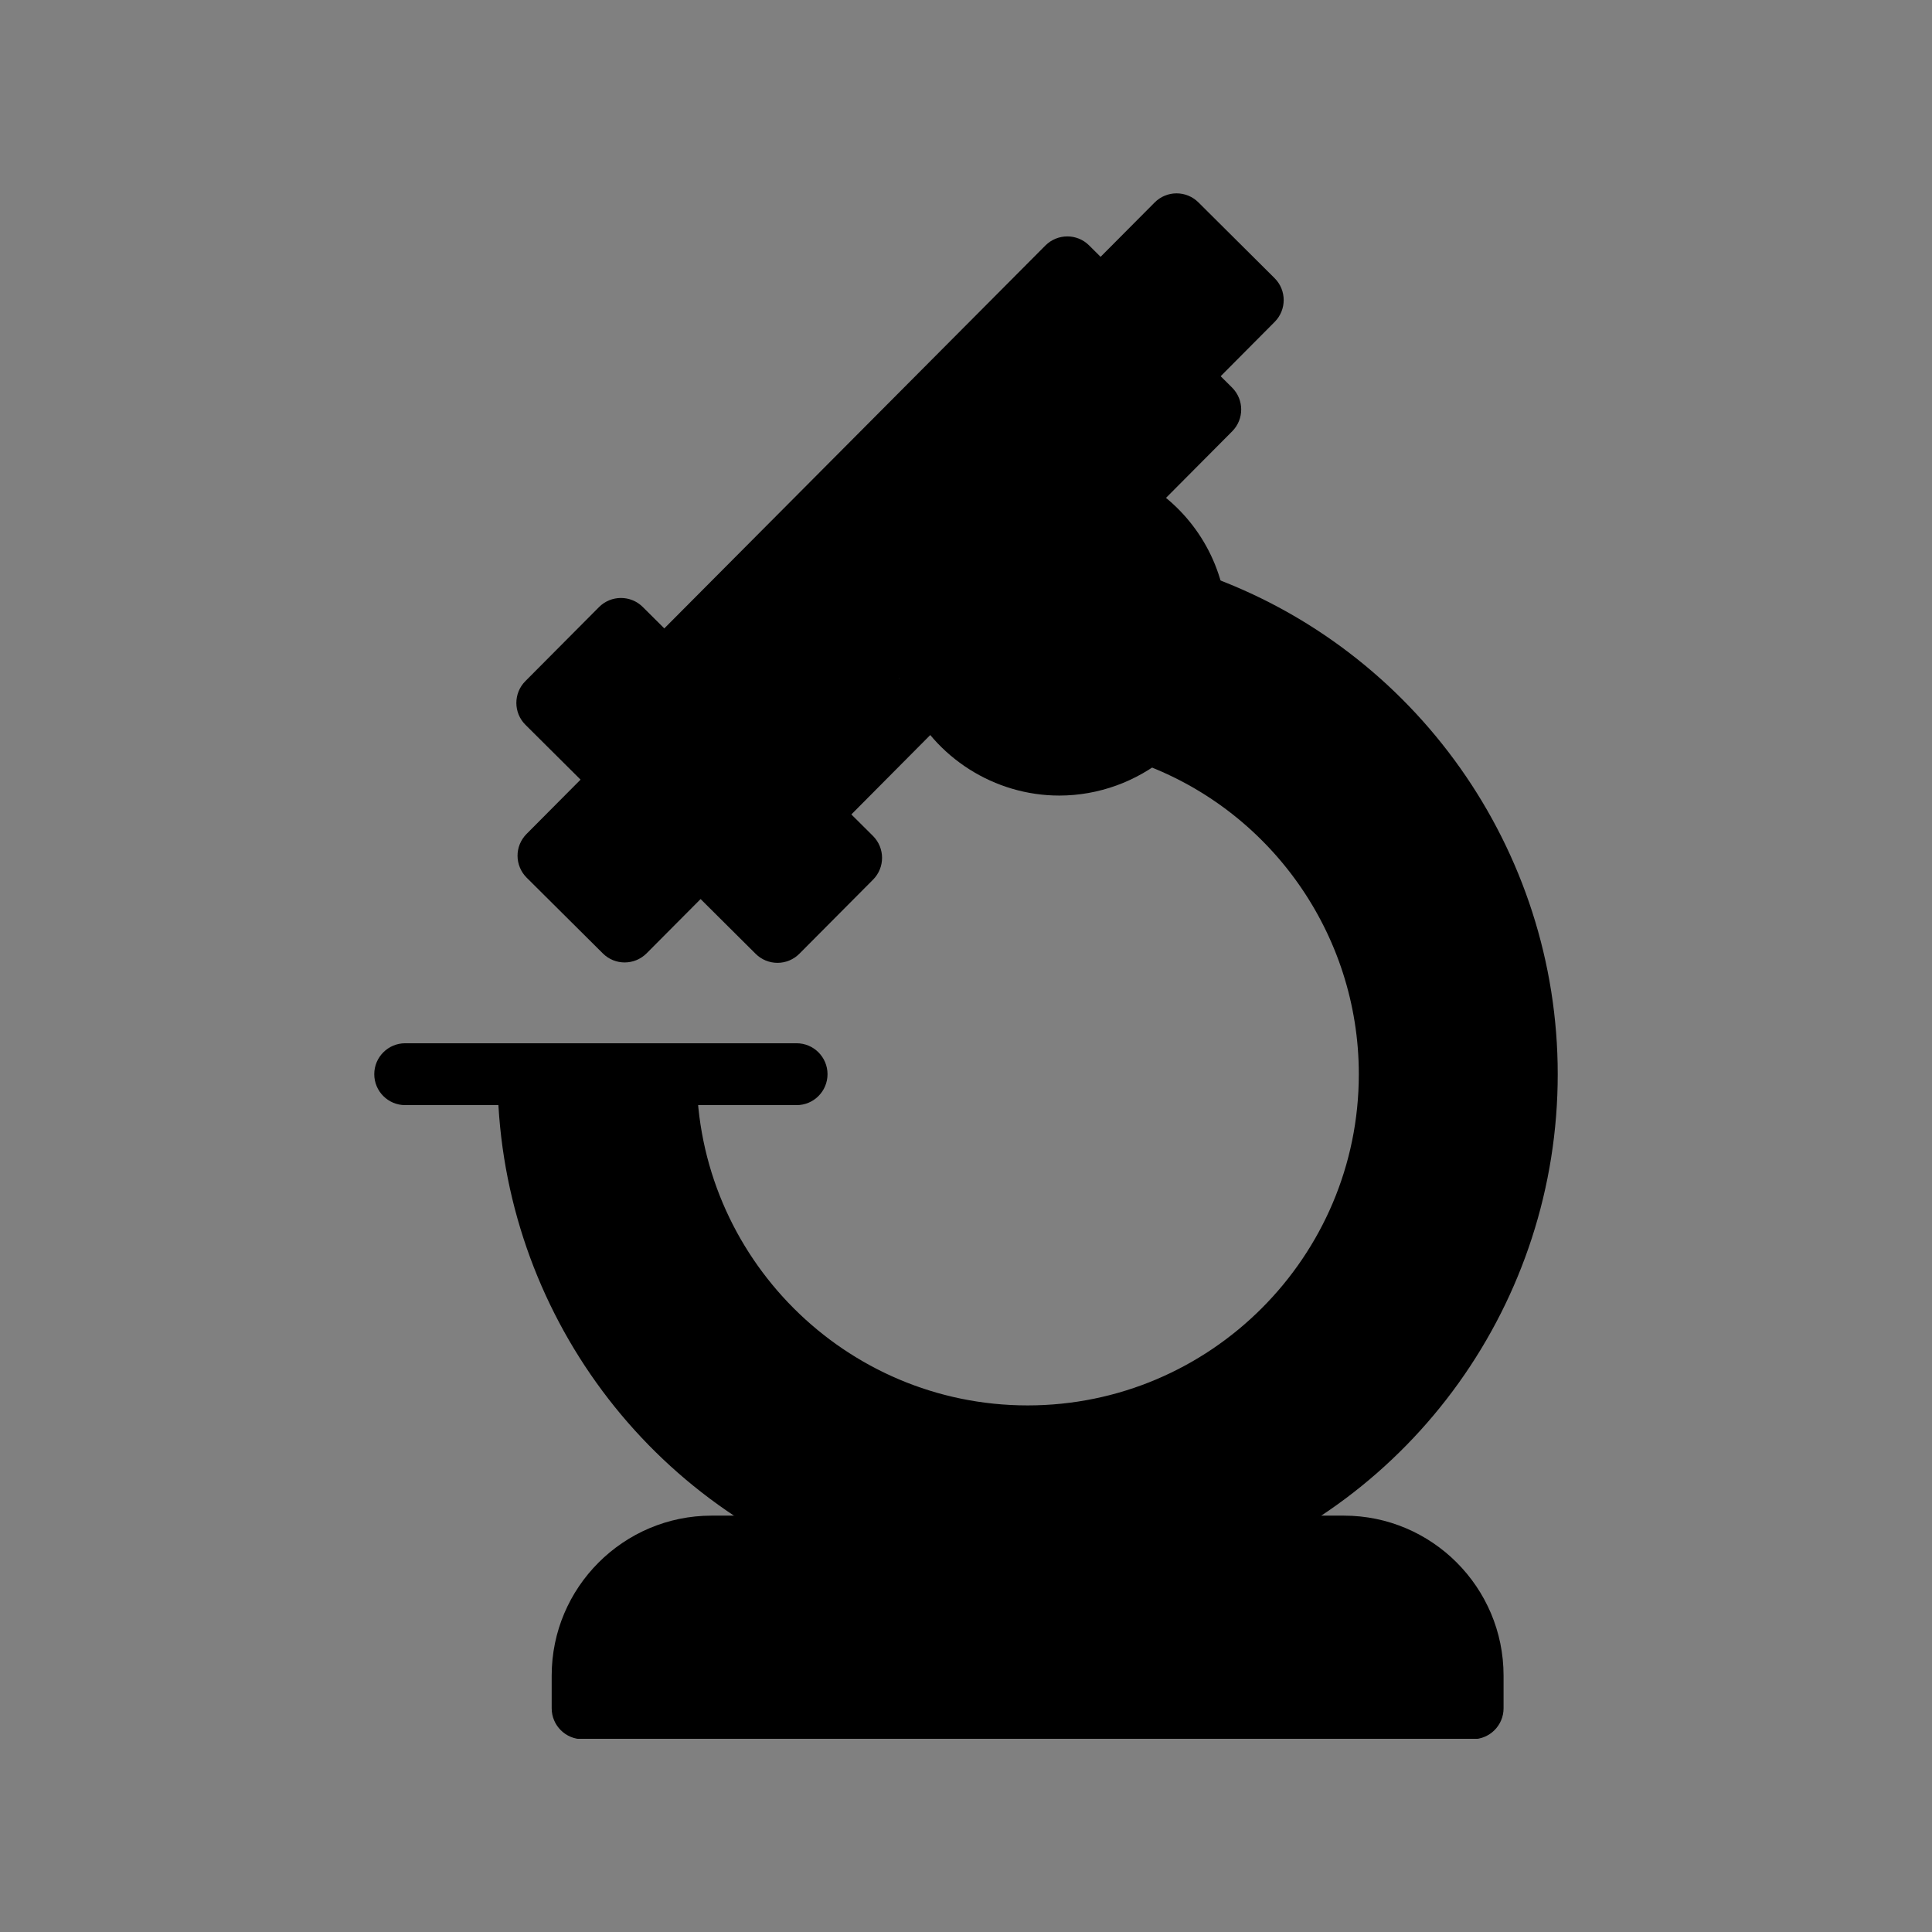 <svg xmlns="http://www.w3.org/2000/svg" xmlns:xlink="http://www.w3.org/1999/xlink" width="500" zoomAndPan="magnify" viewBox="0 0 375 375" height="500" preserveAspectRatio="xMidYMid meet" version="1.2"><rect x="0" y="0" width="375" height="375" fill="#808080" stroke="none"/><defs><clipPath id="8649aae326"><path d="M 96 111 L 302.625 111 L 302.625 307 L 96 307 Z M 96 111 "/></clipPath><clipPath id="5fc422754d"><path d="M 72.375 202 L 161 202 L 161 215 L 72.375 215 Z M 72.375 202 "/></clipPath><clipPath id="29352b5c3b"><path d="M 107 294 L 292 294 L 292 337.5 L 107 337.5 Z M 107 294 "/></clipPath><clipPath id="12a14a697d"><path d="M 207 37.5 L 250 37.5 L 250 80 L 207 80 Z M 207 37.5 "/></clipPath><clipPath id="517c9538ed"><path d="M 113.137 128.586 L 160.621 128.586 L 160.621 172.945 L 113.137 172.945 Z M 113.137 128.586 "/></clipPath><clipPath id="3b5e37fbd9"><path d="M 118.648 135.074 C 120.074 131.102 120.977 130.801 121.574 130.801 C 122.102 130.801 122.699 131.102 123.074 131.477 C 123.449 131.852 123.824 132.449 123.75 133.051 C 123.602 133.875 122.398 134.926 121.352 135.75 C 120.074 136.949 117.602 138.977 116.176 139.051 C 115.199 139.125 114.148 138.523 113.699 138 C 113.324 137.551 113.25 136.801 113.398 136.273 C 113.477 135.75 113.699 135.227 114.227 134.852 C 115.199 134.176 118.352 134.551 119.625 133.949 C 120.375 133.574 120.676 132.676 121.273 132.523 C 121.949 132.375 123 132.676 123.449 133.199 C 123.977 133.727 124.199 135.148 124.051 135.977 C 123.824 136.648 123.148 137.699 122.477 137.852 C 121.574 138 119.102 136.5 119.102 135.898 C 119.023 135.375 120.602 134.477 121.352 134.398 C 121.949 134.25 123.148 134.852 123.148 135 C 123.148 135.227 121.5 135.676 120.824 135.449 C 120.148 135.227 119.324 134.477 119.176 133.801 C 118.949 133.051 120.148 131.551 120 131.023 C 119.926 130.727 119.398 130.648 119.398 130.426 C 119.398 130.051 120.523 129 121.199 128.852 C 121.875 128.699 123 128.926 123.523 129.449 C 124.051 129.898 124.426 130.727 124.352 131.625 C 124.125 133.574 120.898 138.523 119.176 139.727 C 118.273 140.477 117.074 140.699 116.324 140.477 C 115.801 140.398 115.273 139.801 114.977 139.352 C 114.676 138.824 114.523 138.301 114.75 137.551 C 115.199 135.75 119.023 130.273 120.75 129.602 C 121.574 129.227 122.551 129.523 123.074 129.977 C 123.676 130.352 124.125 131.176 124.125 132.074 C 124.125 133.875 121.727 139.5 120.602 139.727 C 120 139.875 118.648 138.523 118.727 137.773 C 118.949 136.352 129.074 133.051 128.926 132.523 C 128.926 132.301 127.426 132.449 127.426 132.449 C 127.426 132.375 128.551 132 129.148 132.148 C 129.75 132.301 130.574 132.977 130.875 133.574 C 131.102 134.25 131.023 134.926 130.648 135.824 C 129.977 137.699 126.676 142.426 125.324 143.551 C 124.727 144.074 124.273 144.227 123.676 144.227 C 123.074 144.227 122.023 143.852 121.648 143.25 C 121.273 142.648 121.199 141.523 121.574 140.477 C 122.25 138.602 126.074 134.324 127.574 133.352 C 128.25 132.898 128.699 132.75 129.227 132.824 C 129.898 132.898 130.875 133.426 131.176 133.949 C 131.551 134.551 131.551 135.227 131.398 136.199 C 130.875 138.449 127.727 144.676 126.074 146.176 C 125.398 146.773 124.727 147.074 124.051 147 C 123.301 146.852 122.25 145.875 121.949 145.273 C 121.727 144.75 121.801 144.227 122.102 143.551 C 123 142.051 128.102 138.676 129.75 137.773 C 130.426 137.477 130.801 137.25 131.324 137.25 C 131.852 137.25 132.523 137.551 132.898 137.926 C 133.273 138.301 133.574 138.898 133.648 139.426 C 133.727 139.949 133.574 140.398 133.199 141.074 C 132.227 142.875 128.25 148.727 126.375 149.176 C 125.398 149.398 124.426 148.801 123.898 148.125 C 123.074 147 123.898 143.773 123.301 142.5 C 122.852 141.676 121.352 141.148 121.5 140.773 C 121.727 140.176 126.75 140.023 128.926 140.926 C 131.023 141.824 132.301 143.773 134.25 146.25 C 137.477 150.301 144.824 160.875 145.5 164.324 C 145.801 165.676 145.5 166.574 145.051 167.176 C 144.676 167.699 144 167.926 143.398 168 C 142.875 168 142.352 167.852 141.676 167.477 C 140.324 166.574 138.148 164.176 136.352 161.699 C 133.875 158.324 131.398 151.727 129 148.5 C 127.273 146.176 124.648 144.75 123.977 143.324 C 123.523 142.5 123.375 141.75 123.602 141.148 C 123.824 140.551 124.574 139.801 125.176 139.648 C 125.852 139.426 126.449 139.648 127.352 140.102 C 129.301 141.074 133.051 144.75 135.75 147.523 C 138.676 150.449 143.324 155.023 144.148 157.352 C 144.523 158.477 144.523 159.449 144.148 160.051 C 143.773 160.648 143.023 161.102 142.199 161.023 C 140.551 160.949 137.176 158.176 135.227 156.523 C 133.426 155.023 131.773 153.301 130.648 151.648 C 129.676 150.227 128.551 148.5 128.551 147.227 C 128.625 146.25 129.148 145.125 129.824 144.75 C 130.352 144.375 131.102 144.301 132.074 144.676 C 135.074 146.023 142.949 158.477 147.449 161.551 C 150.074 163.352 153.227 163.273 154.648 164.477 C 155.477 165.148 155.926 165.977 156.148 166.801 C 156.301 167.551 156.148 168.301 155.773 169.125 C 155.324 170.176 154.199 171.898 153.227 172.426 C 152.398 172.801 150.977 172.648 150.375 172.352 C 149.852 172.051 149.477 171.375 149.398 170.852 C 149.25 170.324 149.324 169.801 149.625 169.051 C 150.375 167.477 153.602 163.199 155.25 162.227 C 156.074 161.699 156.898 161.551 157.574 161.773 C 158.324 162 159.227 163.273 159.375 164.023 C 159.523 164.625 159.301 165.148 158.852 165.75 C 157.949 167.102 154.273 170.25 152.625 170.398 C 151.574 170.551 150.375 169.875 150 169.199 C 149.551 168.523 149.699 167.324 150.148 166.273 C 151.051 164.477 155.176 161.023 156.75 160.199 C 157.426 159.824 157.949 159.75 158.477 159.824 C 159.074 159.898 159.75 160.273 160.051 160.727 C 160.5 161.398 160.727 162.523 160.273 163.574 C 159.375 165.75 153.074 170.477 150.898 171.227 C 149.926 171.523 149.176 171.449 148.574 171.227 C 148.051 171 147.602 170.398 147.449 169.875 C 147.227 169.426 147.227 168.977 147.449 168.148 C 147.977 165.977 152.023 158.25 153.824 156.523 C 154.5 155.852 155.102 155.477 155.773 155.477 C 156.449 155.477 157.426 155.926 157.801 156.523 C 158.176 157.051 158.398 157.875 158.102 158.699 C 157.352 160.727 150.977 166.273 148.949 166.574 C 148.051 166.727 147.301 166.199 146.926 165.676 C 146.477 165.227 146.25 164.398 146.477 163.5 C 146.926 161.773 150.898 157.727 152.25 156.523 C 152.852 156 153.148 155.699 153.676 155.551 C 154.199 155.477 154.949 155.551 155.398 155.852 C 155.852 156.074 156.301 156.676 156.449 157.125 C 156.676 157.648 156.676 158.102 156.449 158.852 C 155.699 160.949 150.824 167.926 148.648 169.125 C 147.676 169.727 146.625 169.727 146.023 169.5 C 145.5 169.273 145.125 168.75 144.898 168.227 C 144.75 167.773 144.75 167.324 144.898 166.574 C 145.352 164.477 148.051 157.051 149.625 155.176 C 150.375 154.273 151.125 153.676 151.801 153.676 C 152.477 153.602 153.375 154.125 153.676 154.648 C 154.051 155.176 154.199 155.926 153.977 156.824 C 153.375 158.852 148.426 165 146.551 165.898 C 145.727 166.273 144.898 166.125 144.375 165.898 C 143.852 165.676 143.477 165.227 143.25 164.625 C 142.949 163.648 143.25 161.773 143.551 159.977 C 143.926 157.426 144.898 152.398 145.875 150.898 C 146.25 150.301 146.625 150 147.074 149.852 C 147.523 149.699 148.273 149.625 148.727 149.852 C 149.324 150.227 150.148 151.352 150.148 152.023 C 150.148 152.852 149.398 153.449 148.574 154.352 C 146.699 156.301 141 161.102 138.676 162 C 137.625 162.375 136.727 162.523 136.125 162.148 C 135.523 161.773 135.148 160.875 135.074 159.824 C 135.074 157.648 137.625 151.5 139.051 149.773 C 139.801 148.875 140.625 148.352 141.301 148.352 C 142.051 148.426 143.102 149.398 143.398 150 C 143.625 150.523 143.551 150.977 143.324 151.648 C 142.727 153.227 139.273 157.273 137.926 158.324 C 137.324 158.852 137.023 159.074 136.426 159.148 C 135.824 159.227 134.852 158.852 134.398 158.398 C 133.949 157.875 133.801 157.273 133.875 156.301 C 133.949 153.977 136.125 146.625 137.699 144.977 C 138.523 144.148 139.5 143.852 140.25 143.926 C 140.773 144 141.301 144.449 141.602 144.898 C 141.898 145.273 142.199 145.801 142.051 146.477 C 141.676 148.125 137.176 152.477 135.676 153.523 C 135 153.977 134.625 154.199 134.102 154.199 C 133.574 154.199 132.898 154.051 132.449 153.676 C 132 153.227 131.699 152.477 131.625 151.574 C 131.477 150.227 132.148 147.977 132.602 146.324 C 132.977 144.898 133.426 143.25 134.023 142.426 C 134.477 141.898 134.852 141.449 135.449 141.375 C 136.125 141.301 137.551 141.75 138 142.352 C 138.449 142.875 138.602 143.699 138.301 144.602 C 137.625 146.773 131.324 152.551 129.449 153.75 C 128.852 154.199 128.477 154.352 127.949 154.352 C 127.426 154.352 126.824 154.199 126.449 153.824 C 126 153.375 125.699 152.625 125.625 151.801 C 125.551 150.523 126.074 148.5 126.602 146.699 C 127.273 144.449 128.102 140.324 129.375 139.352 C 130.125 138.824 131.398 138.898 132.074 139.273 C 132.676 139.648 133.199 140.625 133.125 141.75 C 132.898 144.074 128.551 151.352 126.523 152.477 C 125.625 153 124.5 152.926 123.898 152.551 C 123.301 152.25 122.773 151.426 122.852 150.676 C 122.926 149.625 124.5 148.051 125.699 146.926 C 127.051 145.5 129.602 143.699 130.875 143.176 C 131.551 142.875 132 142.727 132.523 142.727 C 133.051 142.801 133.648 143.102 133.949 143.551 C 134.324 144.074 134.477 144.75 134.477 145.727 C 134.398 147.75 132.977 153.602 131.625 155.176 C 130.875 156 129.898 156.449 129.148 156.301 C 128.477 156.148 127.5 155.023 127.273 154.426 C 127.125 154.051 127.125 153.75 127.352 153.301 C 127.801 151.949 130.949 147.227 132.602 146.625 C 133.574 146.324 134.773 146.625 135.301 147.227 C 135.824 147.75 135.898 148.875 135.75 149.926 C 135.449 151.648 133.648 155.25 132.602 156.375 C 132.148 156.898 131.625 157.125 131.102 157.199 C 130.574 157.273 129.898 157.125 129.449 156.824 C 129 156.523 128.551 155.926 128.398 155.398 C 128.25 154.875 128.176 154.273 128.551 153.676 C 129.523 152.398 134.176 150.898 136.875 149.852 C 139.352 148.949 142.574 147.301 144.148 147.676 C 145.125 147.898 145.875 148.801 146.102 149.477 C 146.25 150 146.102 150.676 145.801 151.125 C 145.574 151.5 144.602 152.176 144.523 152.102 C 144.523 152.102 146.023 150.227 146.102 150.301 C 146.324 150.375 143.852 156.449 142.574 157.352 C 141.898 157.875 141 157.875 140.398 157.648 C 139.801 157.426 139.051 156.75 138.898 156 C 138.676 154.648 140.324 149.926 140.926 149.926 C 141.301 149.926 141.977 151.801 141.977 152.625 C 142.051 153.449 141.676 154.352 141.148 154.949 C 140.625 155.699 139.727 156.523 138.824 156.824 C 137.926 157.125 136.5 157.199 135.898 156.824 C 135.301 156.449 134.852 155.398 134.926 154.727 C 135 153.977 136.051 152.699 136.801 152.477 C 137.477 152.25 138.523 152.625 139.051 153.074 C 139.5 153.523 139.875 154.574 139.727 155.25 C 139.648 155.926 139.051 156.824 138.375 157.051 C 137.625 157.352 136.051 156.977 135.449 156.449 C 135 155.926 134.699 155.023 135 154.199 C 135.523 152.699 139.199 149.852 141 149.102 C 142.199 148.574 143.773 148.273 144.449 148.801 C 145.199 149.551 144.75 152.477 144.301 153.977 C 143.926 155.398 143.023 157.199 142.051 157.648 C 141.301 157.949 139.949 157.5 139.426 156.977 C 138.977 156.449 138.898 155.324 139.125 154.273 C 139.5 152.551 141.824 148.426 143.102 147.75 C 143.625 147.449 144.227 147.602 144.75 147.824 C 145.273 148.051 145.949 148.875 146.102 149.477 C 146.176 150 146.102 150.676 145.801 151.125 C 145.574 151.5 145.199 151.727 144.523 152.102 C 142.727 153.227 135.977 155.625 133.5 156.449 C 132.227 156.824 130.648 157.273 130.574 157.125 C 130.574 157.051 132.898 155.773 132.898 155.852 C 132.977 155.926 132.227 156.824 131.699 157.051 C 131.102 157.273 129.977 157.199 129.449 156.824 C 128.852 156.375 128.324 155.324 128.398 154.273 C 128.398 152.477 130.352 148.426 131.699 147.301 C 132.449 146.625 133.574 146.324 134.324 146.551 C 135 146.852 135.977 147.824 135.977 148.801 C 135.977 150.449 132.676 154.574 131.25 155.625 C 130.5 156.148 129.75 156.375 129.148 156.301 C 128.625 156.227 128.023 155.926 127.727 155.477 C 127.352 154.949 127.273 154.199 127.352 153.301 C 127.426 151.5 128.926 147.301 129.75 145.426 C 130.273 144.301 130.727 143.25 131.398 142.875 C 131.852 142.648 132.602 142.727 133.051 142.875 C 133.574 143.102 134.102 143.477 134.324 144 C 134.551 144.676 134.477 145.727 133.949 146.699 C 132.898 148.5 128.023 152.324 126.074 152.773 C 125.023 153 123.977 152.773 123.449 152.176 C 123 151.648 122.852 150.676 123.074 149.625 C 123.523 147.301 127.5 141.148 129 139.727 C 129.523 139.199 129.898 138.977 130.426 138.898 C 130.949 138.824 131.625 138.898 132.074 139.273 C 132.602 139.727 133.051 140.625 133.125 141.824 C 133.199 144.375 130.801 152.324 129.449 153.75 C 129 154.273 128.477 154.352 127.949 154.352 C 127.426 154.352 126.824 154.125 126.449 153.824 C 126 153.449 125.699 152.852 125.625 152.324 C 125.551 151.875 125.625 151.426 126 150.75 C 127.125 148.801 133.273 142.051 135.449 141.375 C 136.352 141.148 137.176 141.449 137.625 141.898 C 138.148 142.426 138.375 143.398 138.301 144.602 C 138.301 146.699 136.801 152.25 135.676 153.523 C 135.148 154.051 134.625 154.199 134.102 154.199 C 133.574 154.199 132.898 153.977 132.449 153.676 C 132.074 153.301 131.699 152.699 131.625 152.176 C 131.551 151.648 131.625 151.199 132 150.523 C 132.824 149.023 136.352 145.352 138.074 144.523 C 139.051 144.074 140.102 143.852 140.773 144.148 C 141.449 144.449 141.977 145.426 142.051 146.477 C 142.273 148.949 139.5 156.75 137.926 158.324 C 137.25 159 136.5 159.148 135.898 159.148 C 135.375 159.148 134.699 158.852 134.398 158.398 C 134.023 157.801 133.727 156.75 134.023 155.699 C 134.551 153.898 138.148 149.773 139.801 148.875 C 140.551 148.426 141.301 148.273 141.898 148.5 C 142.5 148.648 143.25 149.176 143.398 150 C 143.852 152.023 140.477 160.648 138.676 162 C 137.852 162.602 136.727 162.449 136.125 162.148 C 135.676 161.926 135.301 161.398 135.148 160.949 C 135 160.352 135.074 159.676 135.523 158.852 C 136.801 156.75 144.449 151.125 146.551 150.074 C 147.301 149.773 147.676 149.625 148.199 149.699 C 148.648 149.773 149.25 150.148 149.625 150.523 C 149.926 150.898 150.148 151.273 150.148 152.023 C 150.301 154.273 148.727 163.273 147.375 165.148 C 146.773 165.898 146.023 166.125 145.426 166.125 C 144.898 166.199 144.301 165.898 143.926 165.523 C 143.551 165.227 143.176 164.625 143.176 164.102 C 143.102 163.574 143.176 163.199 143.551 162.523 C 144.449 160.727 148.352 155.25 150.301 154.199 C 151.199 153.676 152.25 153.602 152.852 153.898 C 153.523 154.273 154.051 155.176 154.125 156.227 C 154.199 158.773 150.449 167.023 149.023 168.75 C 148.5 169.352 148.199 169.574 147.676 169.648 C 147.074 169.801 146.023 169.5 145.574 169.125 C 145.125 168.824 144.824 168.227 144.75 167.699 C 144.75 167.176 144.824 166.801 145.199 166.051 C 146.176 164.023 151.273 156.824 153.148 155.773 C 153.824 155.398 154.352 155.477 154.875 155.625 C 155.324 155.773 156 156.148 156.227 156.602 C 156.523 157.273 156.523 158.324 156.148 159.375 C 155.398 161.25 151.801 165.449 150 166.273 C 149.023 166.648 147.898 166.5 147.301 166.125 C 146.852 165.824 146.551 165.227 146.398 164.699 C 146.324 164.176 146.324 163.648 146.699 162.977 C 147.602 161.324 152.551 156.449 154.648 155.773 C 155.699 155.398 156.824 155.551 157.426 156.074 C 157.949 156.523 158.25 157.574 158.102 158.699 C 157.727 161.324 153.074 169.352 151.352 170.852 C 150.75 171.375 150.301 171.449 149.699 171.449 C 149.176 171.449 148.5 171.227 148.125 170.852 C 147.676 170.477 147.375 169.875 147.301 169.352 C 147.227 168.75 147.301 168.301 147.75 167.625 C 148.801 165.898 154.426 161.023 156.75 160.199 C 157.875 159.824 159 159.824 159.602 160.352 C 160.273 160.801 160.648 162.148 160.574 163.051 C 160.352 164.102 159.301 165.074 158.324 166.125 C 156.898 167.551 154.051 170.102 152.625 170.398 C 151.875 170.551 151.273 170.398 150.824 170.102 C 150.375 169.801 149.852 169.199 149.699 168.602 C 149.625 167.852 150 166.801 150.602 165.898 C 151.648 164.477 154.949 162.074 156.375 161.699 C 157.051 161.551 157.648 161.699 158.176 162 C 158.699 162.375 159.301 163.352 159.375 164.023 C 159.449 164.625 159.227 165.074 158.852 165.75 C 158.102 167.25 155.023 170.926 153.676 171.977 C 153.074 172.5 152.625 172.727 152.102 172.801 C 151.5 172.875 150.75 172.727 150.375 172.352 C 149.773 171.824 149.25 170.477 149.398 169.648 C 149.625 168.676 151.352 166.949 151.949 167.023 C 152.551 167.102 153.449 168.898 153.148 169.125 C 152.773 169.648 148.199 168 145.949 166.648 C 143.551 165.148 141.75 162.824 139.426 160.426 C 136.5 157.426 131.551 152.477 129.898 149.852 C 129.074 148.574 128.477 147.523 128.551 146.625 C 128.625 145.949 129.227 145.051 129.824 144.75 C 130.5 144.449 131.699 144.449 132.523 145.051 C 133.875 145.875 134.25 148.949 135.824 150.824 C 137.773 153.148 143.176 155.773 144.148 157.352 C 144.602 158.023 144.602 158.477 144.523 159 C 144.449 159.523 144.148 160.125 143.773 160.5 C 143.324 160.801 142.727 161.102 142.199 161.023 C 141.676 161.023 141.227 160.875 140.625 160.426 C 139.125 159.301 136.875 155.25 134.398 152.625 C 131.477 149.477 125.102 145.5 123.977 143.324 C 123.449 142.426 123.375 141.75 123.602 141.148 C 123.824 140.551 124.574 139.801 125.176 139.648 C 125.852 139.426 126.602 139.648 127.352 140.102 C 128.625 140.773 130.199 142.426 131.852 144.449 C 134.398 147.75 137.773 155.324 140.477 158.852 C 142.273 161.25 144.898 162.977 145.5 164.324 C 145.801 165.074 145.801 165.602 145.648 166.125 C 145.5 166.727 145.125 167.324 144.602 167.551 C 143.926 167.926 142.648 168.074 141.676 167.477 C 139.727 166.273 138 160.574 135.75 157.125 C 133.352 153.375 130.875 148.125 127.648 146.023 C 124.949 144.227 120.074 145.5 118.426 144.074 C 117.375 143.176 116.852 141.523 117 140.551 C 117.074 139.727 117.676 138.977 118.352 138.375 C 119.023 137.699 119.926 136.949 120.977 136.648 C 122.176 136.273 123.977 136.199 125.023 136.727 C 126.074 137.176 126.898 138.301 127.352 139.273 C 127.875 140.176 127.949 141.074 128.102 142.273 C 128.25 143.926 128.324 147.227 127.801 148.199 C 127.574 148.648 127.352 148.875 126.898 148.949 C 126.301 149.102 124.801 149.023 124.273 148.5 C 123.676 148.051 123.449 146.926 123.676 145.875 C 124.125 143.852 128.176 138.898 129.75 137.852 C 130.352 137.324 130.801 137.25 131.324 137.25 C 131.852 137.25 132.523 137.551 132.898 137.926 C 133.273 138.301 133.574 138.898 133.648 139.426 C 133.727 139.949 133.648 140.477 133.199 141.074 C 132.148 142.5 127.648 145.875 125.699 146.551 C 124.648 146.926 123.602 147 123 146.625 C 122.324 146.176 121.875 145.199 121.949 144.074 C 122.023 141.824 125.551 135.301 127.199 133.801 C 127.875 133.051 128.551 132.75 129.227 132.824 C 129.898 132.824 130.875 133.352 131.176 133.949 C 131.551 134.625 131.477 135.676 131.102 136.727 C 130.352 138.602 126.75 142.5 125.324 143.551 C 124.648 144 124.273 144.227 123.676 144.227 C 123.074 144.227 122.023 143.852 121.648 143.25 C 121.273 142.648 121.199 141.602 121.574 140.477 C 122.176 138.449 125.852 133.352 127.426 132.449 C 128.023 132 128.551 132 129.074 132.148 C 129.75 132.301 130.648 132.977 130.875 133.574 C 131.102 134.324 130.949 135.375 130.273 136.273 C 129 138.227 123.074 141.75 120.523 142.352 C 119.023 142.727 117.676 142.574 116.773 142.125 C 116.176 141.75 115.727 140.926 115.574 140.176 C 115.426 139.273 115.727 138.227 116.176 137.023 C 116.926 135.074 118.875 130.801 120.148 129.824 C 120.75 129.375 121.352 129.301 121.949 129.449 C 122.625 129.602 123.523 130.273 123.898 130.875 C 124.199 131.477 124.125 132.375 123.898 133.199 C 123.676 134.176 123.148 135.148 122.398 136.199 C 121.426 137.625 119.398 139.949 118.199 140.477 C 117.523 140.773 116.926 140.699 116.324 140.477 C 115.801 140.324 115.273 139.801 114.977 139.352 C 114.676 138.824 114.676 138.148 114.75 137.551 C 114.824 136.727 115.199 135.898 115.801 134.852 C 116.852 133.199 119.625 129.301 121.199 128.852 C 122.023 128.551 123 128.926 123.523 129.449 C 124.051 129.898 124.352 130.801 124.352 131.625 C 124.352 132.676 123.898 134.477 123.148 135 C 122.477 135.523 120.977 135.602 120.301 135.227 C 119.625 134.852 119.023 133.875 119.023 133.199 C 119.023 132.375 119.773 131.25 120.449 130.648 C 121.125 130.051 122.324 129.676 123.227 129.602 C 124.051 129.523 125.023 129.824 125.699 130.273 C 126.375 130.727 126.898 131.477 127.125 132.227 C 127.426 133.125 127.5 134.25 127.051 135.301 C 126.375 136.727 123.898 138.676 122.551 139.426 C 121.648 139.949 120.75 140.551 120 140.25 C 119.023 139.875 117.523 137.324 117.676 136.051 C 117.75 134.926 119.25 133.574 120.227 133.051 C 120.898 132.602 121.801 132.449 122.477 132.602 C 123 132.75 123.602 133.199 123.824 133.648 C 124.125 134.102 124.352 134.773 124.199 135.375 C 123.977 136.199 123.148 137.551 122.023 138.148 C 120.449 139.051 116.398 139.426 115.051 139.051 C 114.375 138.824 114 138.449 113.699 138 C 113.398 137.551 113.25 136.801 113.398 136.273 C 113.551 135.676 114.148 135.074 114.676 134.477 C 115.273 133.949 115.949 133.352 116.699 133.051 C 117.375 132.75 118.426 133.051 119.102 132.676 C 119.699 132.301 119.852 131.176 120.449 130.949 C 121.125 130.727 122.551 131.023 123.074 131.477 C 123.523 131.926 123.676 132.824 123.676 133.574 C 123.676 134.699 123.074 136.875 122.25 137.477 C 121.574 137.926 120.227 137.926 119.625 137.477 C 119.023 137.102 118.648 135.074 118.648 135.074 "/></clipPath><clipPath id="35d2a1cabb"><path d="M 113.719 133.07 L 159 133.07 L 159 173.23 L 113.719 173.23 Z M 113.719 133.07 "/></clipPath><clipPath id="75e722869e"><path d="M 113.852 163.949 C 115.875 161.25 116.324 160.574 117 159.977 C 117.824 159.227 120.074 157.875 120.074 157.875 C 120.074 157.875 120.148 157.727 120.148 157.648 C 120.227 157.574 120.227 157.352 120.227 157.352 C 120.227 157.352 120.301 157.199 120.375 157.125 C 120.449 157.051 120.523 156.898 120.523 156.898 C 120.523 156.898 120.602 156.75 120.676 156.676 C 120.75 156.602 120.898 156.449 120.898 156.449 C 120.898 156.449 121.051 156.375 121.125 156.301 C 121.199 156.227 121.352 156.148 121.352 156.148 C 121.352 156.148 121.5 156.074 121.574 156.074 C 121.727 156 121.875 156 121.875 156 C 121.875 156 122.023 155.926 122.102 155.926 C 122.25 155.926 122.398 155.926 122.398 155.926 C 122.398 155.926 122.625 155.926 122.699 155.926 C 122.773 155.926 122.926 156 122.926 156 C 122.926 156 123.148 156.074 123.227 156.074 C 123.301 156.148 123.449 156.148 123.449 156.148 C 123.449 156.227 123.523 156.301 123.602 156.301 C 123.824 156.227 124.648 154.801 124.949 154.352 C 125.176 154.051 125.398 153.824 125.398 153.75 C 125.398 153.75 125.324 153.602 125.25 153.449 C 125.25 153.375 125.176 153.227 125.176 153.227 C 125.176 153.227 125.102 153 125.102 152.926 C 125.023 152.852 125.023 152.625 125.023 152.625 C 125.023 152.625 125.023 152.477 125.023 152.398 C 125.023 152.25 125.023 152.176 125.023 152.102 C 125.023 152.023 125.023 151.949 125.023 151.875 C 125.102 151.5 125.25 150.375 125.625 149.699 C 126 148.875 126.75 147.977 127.426 147.301 C 128.102 146.699 128.926 146.176 129.676 145.801 C 130.273 145.5 130.875 145.273 131.324 145.125 C 131.551 145.051 131.699 144.977 131.852 144.977 C 132 144.977 132.227 144.977 132.375 144.977 C 132.523 144.977 132.602 145.051 132.676 145.051 C 132.977 144.898 133.199 144.375 133.648 143.926 C 134.477 142.949 136.352 141 137.625 139.648 C 138.676 138.449 139.648 137.324 140.699 136.352 C 141.676 135.523 143.699 134.25 143.699 134.176 C 143.699 134.176 143.773 134.102 143.852 134.023 C 143.852 133.949 143.926 133.801 143.926 133.801 C 143.926 133.801 144.074 133.727 144.148 133.648 C 144.227 133.574 144.301 133.5 144.301 133.5 C 144.301 133.5 144.449 133.426 144.523 133.426 C 144.602 133.352 144.75 133.273 144.75 133.273 C 144.75 133.273 144.898 133.273 144.977 133.199 C 145.051 133.199 145.199 133.199 145.199 133.199 C 145.199 133.199 145.352 133.199 145.426 133.199 C 145.574 133.199 145.727 133.199 145.727 133.199 C 145.727 133.199 145.875 133.199 145.949 133.199 C 146.023 133.273 146.176 133.273 146.176 133.273 C 146.176 133.273 146.324 133.352 146.398 133.426 C 146.477 133.426 146.625 133.5 146.625 133.5 C 146.625 133.5 146.699 133.648 146.773 133.648 C 146.852 133.727 146.926 133.801 146.926 133.875 C 146.926 133.875 147.074 133.949 147.074 134.023 C 147.148 134.102 147.227 134.25 147.227 134.25 C 147.227 134.25 147.301 134.398 147.301 134.477 C 147.301 134.551 147.375 134.699 147.375 134.699 C 147.375 134.699 147.375 134.852 147.449 134.926 C 147.449 135 147.449 135.148 147.449 135.148 C 147.449 135.148 147.449 135.301 147.449 135.375 C 147.375 135.523 147.375 135.676 147.375 135.676 C 147.375 135.676 147.301 135.824 147.301 135.898 C 147.301 135.977 147.227 136.125 147.227 136.125 C 147.227 136.125 147.074 136.199 147.148 136.273 C 147.148 136.273 147.227 136.352 147.301 136.352 C 147.375 136.426 147.523 136.5 147.523 136.5 C 147.523 136.5 147.602 136.574 147.676 136.648 C 147.75 136.727 147.824 136.801 147.824 136.801 C 147.824 136.875 147.898 136.949 147.977 137.023 C 147.977 137.102 148.051 137.25 148.051 137.25 C 148.051 137.25 148.125 137.398 148.125 137.477 C 148.199 137.551 148.199 137.699 148.199 137.699 C 148.199 137.699 148.199 137.926 148.199 138 C 148.199 138.074 148.273 138.227 148.273 138.227 C 148.273 138.227 148.199 138.375 148.199 138.449 C 148.199 138.523 148.125 138.676 148.125 138.676 C 148.125 138.676 148.051 138.824 148.051 138.898 C 148.051 138.977 147.977 139.125 147.977 139.125 C 147.977 139.125 147.824 139.273 147.824 139.352 C 147.75 139.426 147.676 139.5 147.676 139.5 C 147.602 139.5 146.926 140.25 146.477 140.625 C 145.875 141.227 145.273 141.75 144.523 142.426 C 143.551 143.324 141.824 144.977 141.227 145.426 C 141 145.648 140.926 145.648 140.773 145.801 C 140.398 146.176 139.949 146.773 139.426 147.375 C 138.75 148.273 137.773 149.551 136.949 150.523 C 136.273 151.5 134.699 153 134.852 153.227 C 135 153.449 137.324 152.102 137.551 152.023 C 137.625 152.023 137.625 152.023 137.699 152.023 C 137.852 151.875 138.375 151.199 138.824 150.75 C 139.574 150.074 140.773 148.875 141.824 148.273 C 142.801 147.75 143.926 147.074 144.824 147.074 C 145.648 147.148 146.625 147.676 147 148.352 C 147.375 149.102 146.477 150.75 146.773 151.352 C 147.074 151.727 147.824 151.574 148.199 151.949 C 148.574 152.398 148.574 153.523 149.102 153.824 C 149.852 154.125 151.648 152.551 152.699 152.773 C 153.75 152.926 154.875 153.75 155.477 154.574 C 156 155.324 155.926 157.051 156.301 157.273 C 156.449 157.426 156.676 157.199 156.898 157.273 C 157.426 157.5 158.699 158.926 158.926 159.824 C 159.148 160.574 158.699 161.926 158.551 162.227 C 158.551 162.301 158.477 162.301 158.477 162.375 C 158.477 162.449 158.551 162.602 158.551 162.676 C 158.625 162.75 158.699 162.824 158.699 162.898 C 158.699 162.977 158.699 162.977 158.699 163.051 C 158.773 163.125 158.773 163.125 158.773 163.199 C 158.773 163.273 158.773 163.352 158.773 163.5 C 158.852 163.574 158.852 163.648 158.852 163.727 C 158.852 163.801 158.852 163.875 158.852 163.875 C 158.852 163.949 158.852 163.949 158.852 164.023 C 158.852 164.102 158.773 164.176 158.773 164.324 C 158.699 164.398 158.699 164.477 158.699 164.551 C 158.699 164.625 158.625 164.625 158.625 164.699 C 158.625 164.773 158.625 164.773 158.625 164.852 C 158.551 164.926 158.477 165 158.477 165.074 C 158.398 165.148 158.398 165.227 158.324 165.301 C 158.023 165.75 156.375 167.926 156 168.227 C 155.926 168.301 155.926 168.301 155.852 168.375 C 155.699 168.523 155.551 168.824 155.324 169.051 C 154.875 169.5 154.352 170.398 153.75 170.926 C 153.074 171.375 152.176 171.898 151.426 171.977 C 150.676 171.977 149.699 171.375 149.102 171.074 C 148.648 170.852 148.352 170.551 147.898 170.398 C 147.449 170.25 147 170.324 146.477 170.176 C 145.727 169.949 144.75 169.574 144 169.125 C 143.324 168.75 142.727 168.301 142.199 167.699 C 141.602 167.176 141.375 166.051 140.699 165.676 C 139.949 165.227 138.75 165.523 137.852 165.148 C 136.949 164.852 135.898 164.551 135.301 163.801 C 134.551 162.898 133.949 160.273 134.023 159.523 C 134.102 159.301 134.324 159.227 134.324 159.074 C 134.324 159 134.25 158.852 134.176 158.852 C 133.875 158.699 132.074 160.125 131.25 160.727 C 130.5 161.25 129.824 161.773 129.227 162.227 C 128.773 162.602 128.023 163.051 128.023 163.199 C 128.102 163.352 128.699 163.273 129 163.5 C 129.523 163.801 130.199 164.477 130.5 165.227 C 130.875 166.051 131.102 167.625 130.727 168.523 C 130.352 169.5 129.148 170.398 128.25 170.773 C 127.5 171.148 126.523 170.852 125.926 171.148 C 125.398 171.375 125.176 171.977 124.648 172.273 C 123.977 172.648 122.699 173.25 122.023 173.023 C 121.352 172.875 120.75 171.523 120.375 171.449 C 120.301 171.375 120.227 171.449 120.074 171.449 C 119.926 171.375 119.551 171 119.324 170.926 C 119.25 170.926 119.176 170.852 119.023 170.852 C 118.949 170.852 118.801 170.773 118.801 170.773 C 118.801 170.773 118.574 170.625 118.5 170.625 C 118.426 170.551 118.273 170.477 118.273 170.477 C 118.273 170.477 118.125 170.324 118.051 170.25 C 117.977 170.176 117.977 170.102 117.898 170.102 C 117.824 170.102 117.676 170.25 117.449 170.25 C 117 170.176 115.273 169.125 115.051 168.523 C 114.898 168.074 115.352 167.699 115.273 167.25 C 115.199 166.352 113.852 163.949 113.852 163.949 M 127.875 169.426 C 127.875 169.352 127.875 169.352 127.875 169.352 C 127.875 169.426 127.875 169.426 127.875 169.426 "/></clipPath><clipPath id="f5219d7c0a"><path d="M 114.496 169.91 L 119.867 169.91 L 119.867 173.352 L 114.496 173.352 Z M 114.496 169.91 "/></clipPath><clipPath id="e616251df7"><path d="M 114.523 172.875 C 126.375 166.051 114.75 173.324 114.75 173.324 "/></clipPath><filter x="0%" y="0%" width="100%" filterUnits="objectBoundingBox" id="0630879b20" height="100%"><feColorMatrix values="0 0 0 0 1 0 0 0 0 1 0 0 0 0 1 0 0 0 1 0" type="matrix" in="SourceGraphic"/></filter><clipPath id="2d36794d7d"><path d="M 0.496 0.91 L 5.867 0.91 L 5.867 4.352 L 0.496 4.352 Z M 0.496 0.91 "/></clipPath><clipPath id="a256c3e81b"><path d="M 0.523 3.875 C 12.375 -2.949 0.75 4.324 0.75 4.324 "/></clipPath><clipPath id="6307c9fc1c"><rect x="0" width="6" y="0" height="5"/></clipPath><clipPath id="34c0f86e14"><path d="M 109.746 155.879 L 133.301 155.879 L 133.301 176.395 L 109.746 176.395 Z M 109.746 155.879 "/></clipPath><clipPath id="4a18dabbb0"><path d="M 120.449 162 C 123.676 162.898 120.074 166.199 119.926 166.051 C 119.773 165.977 120.75 164.023 121.426 163.199 C 122.102 162.449 123.148 161.773 124.125 161.398 C 125.102 161.023 126.301 160.949 127.273 161.102 C 128.324 161.176 129.449 161.625 130.352 162.227 C 131.176 162.824 132 163.648 132.449 164.699 C 132.977 165.977 133.648 168 132.977 169.426 C 132.074 171.375 128.023 173.699 125.477 174.449 C 123.148 175.125 120.449 174.977 118.273 174.301 C 116.102 173.699 113.773 172.426 112.352 170.852 C 111 169.199 109.727 166.574 109.801 164.551 C 109.949 162.449 111.375 159.75 113.324 158.398 C 115.574 156.75 121.426 155.023 123.227 156.523 C 125.25 158.176 123.375 169.949 123.227 170.023 C 123.148 170.023 122.699 168.227 122.926 167.176 C 123.375 165.449 127.352 161.324 126.977 161.023 C 126.602 160.648 120.301 166.426 119.926 166.051 C 119.625 165.898 120.75 164.023 121.426 163.199 C 122.102 162.449 123.148 161.773 124.125 161.398 C 125.102 161.023 126.301 160.949 127.273 161.102 C 128.324 161.176 129.449 161.625 130.352 162.227 C 131.176 162.824 131.926 163.727 132.449 164.699 C 132.898 165.602 133.352 166.648 133.199 167.852 C 132.977 169.574 131.773 172.801 129.824 174.148 C 127.5 175.801 120.824 177.227 119.102 175.574 C 117.227 173.699 120.449 162 120.449 162 "/></clipPath><clipPath id="e4065126aa"><path d="M 0.746 0.879 L 24.301 0.879 L 24.301 21.395 L 0.746 21.395 Z M 0.746 0.879 "/></clipPath><clipPath id="a9869584d5"><path d="M 11.449 7 C 14.676 7.898 11.074 11.199 10.926 11.051 C 10.773 10.977 11.75 9.023 12.426 8.199 C 13.102 7.449 14.148 6.773 15.125 6.398 C 16.102 6.023 17.301 5.949 18.273 6.102 C 19.324 6.176 20.449 6.625 21.352 7.227 C 22.176 7.824 23 8.648 23.449 9.699 C 23.977 10.977 24.648 13 23.977 14.426 C 23.074 16.375 19.023 18.699 16.477 19.449 C 14.148 20.125 11.449 19.977 9.273 19.301 C 7.102 18.699 4.773 17.426 3.352 15.852 C 2 14.199 0.727 11.574 0.801 9.551 C 0.949 7.449 2.375 4.75 4.324 3.398 C 6.574 1.75 12.426 0.023 14.227 1.523 C 16.25 3.176 14.375 14.949 14.227 15.023 C 14.148 15.023 13.699 13.227 13.926 12.176 C 14.375 10.449 18.352 6.324 17.977 6.023 C 17.602 5.648 11.301 11.426 10.926 11.051 C 10.625 10.898 11.75 9.023 12.426 8.199 C 13.102 7.449 14.148 6.773 15.125 6.398 C 16.102 6.023 17.301 5.949 18.273 6.102 C 19.324 6.176 20.449 6.625 21.352 7.227 C 22.176 7.824 22.926 8.727 23.449 9.699 C 23.898 10.602 24.352 11.648 24.199 12.852 C 23.977 14.574 22.773 17.801 20.824 19.148 C 18.5 20.801 11.824 22.227 10.102 20.574 C 8.227 18.699 11.449 7 11.449 7 "/></clipPath><clipPath id="9673aac8c9"><rect x="0" width="25" y="0" height="22"/></clipPath><clipPath id="0d54b39988"><path d="M 108 152.605 L 139.688 152.605 L 139.688 178.199 L 108 178.199 Z M 108 152.605 "/></clipPath><clipPath id="b933d51d4b"><path d="M 108.074 165.148 C 110.176 155.699 112.727 153.977 114.898 153.227 C 117.074 152.398 120.75 152.699 122.102 152.926 C 122.625 153 122.699 153.148 123.227 153.227 C 124.648 153.449 128.25 152.926 130.648 153.523 C 133.273 154.273 136.949 155.398 138.375 157.574 C 139.801 159.75 139.949 164.176 138.977 166.574 C 138.148 168.824 135.301 170.773 133.574 171.898 C 132.375 172.648 130.648 172.727 130.051 173.25 C 129.676 173.551 129.898 173.926 129.523 174.301 C 128.625 175.273 125.102 177.75 122.773 178.125 C 120.602 178.426 116.023 176.551 116.023 176.551 C 115.949 176.551 115.426 176.477 115.199 176.398 C 114.898 176.398 114.375 176.324 114.375 176.324 C 114.375 176.324 113.852 176.102 113.625 175.949 C 113.398 175.875 112.875 175.648 112.875 175.648 C 112.875 175.648 112.426 175.352 112.199 175.199 C 111.977 175.051 111.602 174.75 111.602 174.676 C 111.602 174.676 111.227 174.301 111.074 174.074 C 110.852 173.852 110.551 173.477 110.551 173.477 C 110.551 173.477 110.324 172.949 110.176 172.727 C 110.023 172.5 109.801 171.977 109.801 171.977 C 109.801 171.977 109.727 171.449 109.648 171.227 C 109.574 170.926 109.5 170.398 109.5 170.398 C 109.5 170.398 109.5 169.875 109.5 169.574 C 109.5 169.352 109.5 168.824 109.5 168.75 C 109.5 168.75 109.727 168.449 109.727 168.148 C 109.648 167.477 108.074 165.148 108.074 165.148 "/></clipPath><clipPath id="37c764c154"><path d="M 0 0.605 L 31.688 0.605 L 31.688 26.199 L 0 26.199 Z M 0 0.605 "/></clipPath><clipPath id="40f7607fdc"><path d="M 0.074 13.148 C 2.176 3.699 4.727 1.977 6.898 1.227 C 9.074 0.398 12.75 0.699 14.102 0.926 C 14.625 1 14.699 1.148 15.227 1.227 C 16.648 1.449 20.25 0.926 22.648 1.523 C 25.273 2.273 28.949 3.398 30.375 5.574 C 31.801 7.75 31.949 12.176 30.977 14.574 C 30.148 16.824 27.301 18.773 25.574 19.898 C 24.375 20.648 22.648 20.727 22.051 21.25 C 21.676 21.551 21.898 21.926 21.523 22.301 C 20.625 23.273 17.102 25.75 14.773 26.125 C 12.602 26.426 8.023 24.551 8.023 24.551 C 7.949 24.551 7.426 24.477 7.199 24.398 C 6.898 24.398 6.375 24.324 6.375 24.324 C 6.375 24.324 5.852 24.102 5.625 23.949 C 5.398 23.875 4.875 23.648 4.875 23.648 C 4.875 23.648 4.426 23.352 4.199 23.199 C 3.977 23.051 3.602 22.75 3.602 22.676 C 3.602 22.676 3.227 22.301 3.074 22.074 C 2.852 21.852 2.551 21.477 2.551 21.477 C 2.551 21.477 2.324 20.949 2.176 20.727 C 2.023 20.5 1.801 19.977 1.801 19.977 C 1.801 19.977 1.727 19.449 1.648 19.227 C 1.574 18.926 1.5 18.398 1.5 18.398 C 1.5 18.398 1.5 17.875 1.5 17.574 C 1.5 17.352 1.5 16.824 1.5 16.75 C 1.5 16.75 1.727 16.449 1.727 16.148 C 1.648 15.477 0.074 13.148 0.074 13.148 "/></clipPath><clipPath id="f4f78dd746"><rect x="0" width="32" y="0" height="27"/></clipPath><clipPath id="cb9fd422ec"><path d="M 114.43 159.098 L 131.301 159.098 L 131.301 176.422 L 114.43 176.422 Z M 114.43 159.098 "/></clipPath><clipPath id="f2d10b7804"><path d="M 131.25 165.227 C 131.25 170.625 130.648 172.051 129.824 173.102 C 129 174.148 127.801 175.125 126.602 175.648 C 125.324 176.176 123.824 176.477 122.551 176.398 C 121.199 176.324 119.699 175.875 118.574 175.125 C 117.449 174.449 116.324 173.398 115.648 172.273 C 114.977 171.074 114.523 169.648 114.449 168.301 C 114.375 166.949 114.602 165.449 115.199 164.25 C 115.727 163.051 116.699 161.852 117.75 161.023 C 118.801 160.199 120.148 159.523 121.5 159.301 C 122.773 159.074 124.352 159.148 125.625 159.523 C 126.898 159.977 129.148 161.699 129.148 161.699 "/></clipPath><clipPath id="bda99f09ae"><path d="M 108.289 113.242 L 174.664 113.242 L 174.664 178.508 L 108.289 178.508 Z M 108.289 113.242 "/></clipPath><clipPath id="f6847929df"><path d="M 125.477 154.727 C 134.551 152.25 135.824 152.324 137.176 153 C 138.75 153.824 140.852 155.625 141.676 157.352 C 142.5 159.148 142.574 161.852 142.199 163.648 C 141.824 165.074 141 166.273 140.023 167.324 C 139.125 168.301 138 169.426 136.5 169.574 C 133.949 169.801 126.227 165.676 126.227 165.676 C 126.227 165.676 135.676 167.551 136.199 169.5 C 136.648 171.301 132.824 175.199 130.352 176.625 C 127.875 178.051 124.273 178.5 121.426 178.199 C 118.648 177.977 115.426 177 113.324 175.199 C 111.074 173.398 108.977 170.102 108.523 167.25 C 108.074 164.324 108.977 160.352 110.625 157.949 C 112.199 155.477 114.977 154.199 118.125 152.551 C 122.699 150.074 130.949 146.773 135.824 145.949 C 139.199 145.426 141.898 145.426 144.602 146.25 C 147.301 147.148 149.926 149.176 152.102 151.125 C 154.273 153.227 158.25 158.023 157.801 158.477 C 157.426 159 152.551 154.199 150.074 154.5 C 147.523 154.727 143.699 158.023 142.801 160.5 C 141.898 162.977 145.5 168.824 144.449 169.5 C 142.949 170.398 134.625 162 130.125 158.102 C 125.699 154.199 120.602 150.148 117.523 146.102 C 115.051 142.801 112.125 139.5 112.199 136.199 C 112.199 132.75 118.727 126 118.426 125.773 C 118.125 125.551 113.477 131.477 113.102 131.25 C 112.875 131.102 113.324 129.75 113.773 128.852 C 114.375 127.648 115.727 125.852 116.773 124.949 C 117.449 124.273 117.977 123.977 118.875 123.602 C 120.074 123.148 122.102 122.551 123.676 122.625 C 125.25 122.699 126.977 123.227 128.398 124.051 C 129.75 124.801 131.102 126.074 131.926 127.426 C 132.75 128.773 133.273 130.801 133.5 132.148 C 133.574 133.051 133.727 134.477 133.352 134.625 C 132.676 134.852 127.125 129.227 127.648 127.801 C 128.176 126.301 133.949 126.898 136.801 125.926 C 139.648 124.875 142.199 123.602 144.676 121.801 C 147.449 119.852 150 115.648 152.477 114.375 C 154.125 113.477 155.773 113.324 157.352 113.477 C 159 113.551 160.949 114.301 162.148 114.898 C 162.977 115.352 163.5 115.727 164.102 116.398 C 165 117.449 166.199 119.102 166.727 120.676 C 167.176 122.176 167.324 124.051 167.023 125.625 C 166.801 127.199 166.426 129.375 165.074 130.199 C 162.898 131.324 153.375 128.773 153.375 128.324 C 153.301 128.176 154.426 128.176 154.875 127.875 C 155.398 127.5 155.625 126.523 156.301 125.773 C 157.273 124.875 158.926 123.523 160.426 123 C 161.926 122.398 163.727 122.176 165.375 122.398 C 166.949 122.551 168.676 123.227 170.023 124.125 C 171.375 125.102 172.648 126.75 173.324 127.875 C 173.852 128.699 174.074 129.449 174.227 130.273 C 174.449 131.023 174.602 131.773 174.523 132.75 C 174.449 134.102 174.301 136.125 173.324 137.625 C 172.051 139.574 168.375 143.102 166.5 142.875 C 165.074 142.801 163.273 138.676 162.898 138.824 C 162.523 139.051 164.852 143.176 164.773 145.273 C 164.625 147.375 163.352 150 162.301 151.5 C 161.551 152.551 160.875 153.074 159.75 153.676 C 158.102 154.5 155.023 155.176 153.227 155.176 C 151.949 155.102 151.051 154.875 149.926 154.273 C 148.426 153.375 146.102 151.574 145.125 149.699 C 144.074 147.824 143.625 145.199 144 143.102 C 144.301 141 145.574 138.676 147.074 137.176 C 148.574 135.75 151.352 134.699 153.148 134.324 C 154.352 134.102 155.398 134.324 156.523 134.551 C 157.574 134.773 158.625 135 159.676 135.75 C 161.102 136.801 163.199 138.898 164.023 140.852 C 164.773 142.801 164.926 145.5 164.398 147.523 C 163.801 149.551 162 151.801 160.648 153.074 C 159.75 153.898 158.926 154.352 157.648 154.648 C 155.926 155.102 153 155.324 150.977 154.648 C 149.023 153.977 147.074 152.551 145.648 150.676 C 144 148.352 142.199 144.375 142.273 141.375 C 142.273 138.449 143.773 135.074 145.727 132.898 C 147.824 130.5 152.699 129.602 154.875 127.875 C 156.375 126.676 156.824 125.023 158.176 124.125 C 159.523 123.227 161.25 122.551 162.824 122.398 C 164.477 122.176 166.5 122.551 167.773 123 C 168.75 123.301 169.273 123.523 170.023 124.125 C 171.074 125.023 172.574 126.449 173.324 127.875 C 174.074 129.301 174.523 131.102 174.523 132.75 C 174.523 134.398 174.148 135.977 173.324 137.625 C 172.273 139.727 170.477 142.426 168.148 144.227 C 165.375 146.25 160.875 147.75 157.426 148.426 C 154.5 149.023 151.426 149.477 148.801 148.648 C 146.176 147.898 143.102 145.875 141.602 143.477 C 140.102 140.926 139.801 136.801 140.102 133.574 C 140.398 130.5 141.676 127.426 143.324 124.5 C 145.051 121.426 148.051 117.523 150.375 115.727 C 151.875 114.523 153.523 113.926 154.875 113.625 C 155.773 113.398 156.523 113.398 157.352 113.477 C 158.176 113.477 158.926 113.551 159.824 113.852 C 161.102 114.375 162.977 115.273 164.102 116.398 C 165.227 117.523 166.199 119.102 166.727 120.676 C 167.176 122.176 167.324 124.051 167.023 125.625 C 166.801 127.199 166.125 128.551 165.074 130.199 C 163.5 132.523 160.5 135.602 157.949 137.852 C 155.477 140.023 153.301 141.977 149.852 143.477 C 144.977 145.727 135.977 147.977 130.801 148.199 C 127.273 148.352 124.5 148.199 121.875 146.926 C 119.176 145.574 116.477 142.801 115.051 140.176 C 113.625 137.551 113.023 133.273 113.102 131.25 C 113.102 130.199 113.324 129.75 113.773 128.852 C 114.375 127.648 115.5 125.926 116.773 124.949 C 117.977 123.977 119.625 123.148 121.199 122.852 C 122.773 122.551 124.801 122.773 126.074 123.074 C 127.051 123.301 127.574 123.523 128.398 124.051 C 129.523 124.801 131.176 126.375 131.926 127.426 C 132.449 128.25 132.75 128.773 132.977 129.676 C 133.352 131.023 133.949 133.051 133.352 134.625 C 132.676 136.574 128.102 140.176 127.949 140.102 C 127.875 140.023 130.875 133.125 133.574 132.898 C 139.125 132.449 157.352 150.449 160.648 157.727 C 162.449 161.773 162.148 166.199 160.727 168.977 C 159.449 171.449 156.074 173.398 153.375 174.074 C 150.676 174.676 147.449 174.074 144.676 173.023 C 141.676 171.824 139.273 167.699 136.273 166.801 C 133.352 165.898 129.227 168.449 127.051 167.176 C 124.875 165.898 122.773 161.551 123.227 159.227 C 123.676 156.75 127.5 153.375 130.352 152.773 C 133.426 152.176 141.074 156.602 141.074 156.602 C 141.074 156.523 130.801 153.375 130.875 152.773 C 130.949 152.398 133.727 152.176 135.148 152.398 C 136.5 152.625 137.926 153.301 138.977 154.125 C 140.102 154.949 141.074 156.148 141.676 157.352 C 142.273 158.625 142.574 160.125 142.5 161.551 C 142.5 162.898 142.051 164.398 141.375 165.602 C 140.625 166.801 139.727 167.773 138.375 168.676 C 136.574 169.801 132.898 170.852 130.727 171.301 C 129.148 171.602 127.875 171.824 126.523 171.602 C 125.25 171.301 123.824 170.699 122.773 169.875 C 121.648 169.051 120.75 167.852 120.148 166.574 C 119.625 165.375 119.25 163.949 119.398 162.523 C 119.625 160.727 120.75 158.176 121.875 156.898 C 122.852 155.773 125.477 154.727 125.477 154.727 "/></clipPath><clipPath id="07d03052ff"><path d="M 184.305 100 L 232.199 100 L 232.199 145.82 L 184.305 145.82 Z M 184.305 100 "/></clipPath><clipPath id="dbee0468e5"><path d="M 184.5 124.648 C 185.477 112.727 186.977 109.5 188.926 107.176 C 190.875 104.852 193.648 102.898 196.426 101.699 C 199.051 100.574 202.949 99.977 205.199 100.125 C 206.551 100.273 207.676 101.398 208.426 101.398 C 208.875 101.398 208.949 101.023 209.477 100.949 C 211.051 100.727 216.074 101.102 218.773 102.301 C 221.477 103.5 223.875 105.75 225.824 108.074 C 227.773 110.477 229.273 113.477 230.324 116.477 C 231.375 119.477 232.199 122.852 232.125 125.926 C 232.051 128.926 231.227 132.074 229.875 134.625 C 228.375 137.398 226.125 140.102 223.426 141.824 C 220.648 143.699 216.824 144.824 213.449 145.352 C 210.074 145.875 206.477 145.801 203.25 145.051 C 200.023 144.301 196.648 142.801 194.023 140.926 C 191.398 139.125 188.926 136.648 187.352 133.875 C 185.773 131.176 184.5 124.648 184.5 124.648 "/></clipPath><clipPath id="c2c34b8960"><path d="M 147 58 L 221.566 58 L 221.566 131.613 L 147 131.613 Z M 147 58 "/></clipPath><clipPath id="876708a6d7"><path d="M 207.227 110.398 C 199.199 113.023 193.801 120.523 188.176 123.602 C 182.398 126.898 173.926 129 168.602 130.199 C 165.227 131.023 162.824 131.699 159.898 131.398 C 156.75 131.023 152.551 130.051 150.375 127.727 C 148.199 125.324 146.625 120.148 147.148 117.074 C 147.676 114.301 149.699 112.648 152.477 109.949 C 158.176 104.551 174.977 96.602 181.949 89.551 C 187.125 84.301 189.227 77.324 192.75 73.426 C 195.227 70.727 198.227 66.898 199.949 67.426 C 201.824 67.875 202.5 75.449 203.551 77.102 C 203.926 77.699 204.75 78.227 204.676 78.301 C 204.602 78.375 200.551 76.199 199.352 74.477 C 198.074 72.824 197.324 70.352 197.324 68.25 C 197.398 66.148 198.227 63.676 199.5 62.023 C 200.852 60.375 203.023 58.949 205.051 58.426 C 207.074 57.898 209.926 58.352 211.574 58.875 C 212.773 59.324 213.602 59.926 214.426 60.676 C 215.25 61.426 216 62.102 216.523 63.227 C 217.273 64.875 218.102 67.648 217.875 69.676 C 217.574 71.773 216.449 74.102 215.023 75.602 C 213.523 77.102 210.824 78.227 209.102 78.602 C 207.898 78.898 207 78.898 205.801 78.523 C 204.074 78.074 201.301 76.574 200.023 75.375 C 199.125 74.551 198.602 73.801 198.227 72.602 C 197.625 70.875 197.102 68.023 197.625 66 C 198.074 63.977 199.5 61.801 201.074 60.449 C 202.727 59.102 205.5 58.352 207.227 58.125 C 208.5 57.977 209.25 57.977 210.523 58.5 C 213.074 59.551 219 62.852 220.5 66 C 221.852 68.773 221.324 73.051 220.199 75.898 C 219.227 78.523 216.676 80.477 214.5 82.574 C 212.176 84.75 209.25 85.801 206.773 88.5 C 203.398 92.102 200.25 99.523 196.949 103.125 C 194.551 105.75 192.602 107.023 189.676 109.125 C 185.625 111.977 179.176 117.148 174.676 118.5 C 171.375 119.477 168.301 119.699 165.523 118.727 C 162.523 117.676 157.051 113.699 157.5 111.977 C 158.102 109.727 170.926 109.949 175.727 108.148 C 179.102 106.875 181.352 105.375 183.898 103.574 C 186.301 101.773 188.023 99.074 190.574 97.5 C 193.273 95.852 196.727 94.648 199.574 93.898 C 201.898 93.227 204.074 92.699 206.102 93 C 208.125 93.301 210.449 94.125 211.875 95.551 C 213.227 96.898 214.273 99.301 214.426 101.25 C 214.5 103.199 213.75 105.676 212.551 107.176 C 211.352 108.75 207.227 110.398 207.227 110.398 "/></clipPath><clipPath id="92eaa67395"><path d="M 218.078 52.672 L 235 52.672 L 235 69.996 L 218.078 69.996 Z M 218.078 52.672 "/></clipPath><clipPath id="e28c080c21"><path d="M 234.977 58.801 C 234.977 64.199 234.375 65.625 233.551 66.676 C 232.727 67.727 231.523 68.699 230.25 69.227 C 229.051 69.75 227.551 70.051 226.199 69.977 C 224.852 69.898 223.426 69.449 222.301 68.699 C 221.102 68.023 220.051 66.977 219.375 65.852 C 218.625 64.648 218.176 63.227 218.102 61.875 C 218.023 60.523 218.324 59.023 218.852 57.824 C 219.449 56.625 220.352 55.352 221.398 54.523 C 222.449 53.773 223.875 53.102 225.148 52.875 C 226.5 52.648 228 52.727 229.273 53.102 C 230.551 53.551 232.801 55.273 232.801 55.273 "/></clipPath><clipPath id="d563359ed7"><path d="M 219.277 50 L 236.242 50 L 236.242 67.297 L 219.277 67.297 Z M 219.277 50 "/></clipPath><clipPath id="b362c6a655"><path d="M 236.176 56.102 C 236.176 61.5 235.574 62.926 234.75 63.977 C 233.926 65.023 232.648 65.926 231.449 66.523 C 230.25 67.051 228.75 67.352 227.398 67.273 C 226.051 67.199 224.625 66.75 223.5 66 C 222.301 65.324 221.25 64.273 220.574 63.074 C 219.824 61.949 219.375 60.523 219.301 59.176 C 219.227 57.824 219.523 56.324 220.051 55.125 C 220.574 53.852 221.551 52.648 222.602 51.824 C 223.648 51 225.074 50.398 226.352 50.176 C 227.699 49.949 229.199 50.023 230.477 50.398 C 231.75 50.773 234 52.574 234 52.574 "/></clipPath><clipPath id="82b41a090f"><path d="M 208.883 71.844 L 226.668 71.844 L 226.668 89.18 L 208.883 89.18 Z M 208.883 71.844 "/></clipPath><clipPath id="ab9a83fce5"><path d="M 219.824 88.949 C 213.301 88.273 212.699 87.824 211.949 87.074 C 210.898 86.023 209.551 83.773 209.176 82.352 C 208.875 81.301 208.801 80.551 209.023 79.574 C 209.324 78.074 210.449 75.676 211.426 74.551 C 212.102 73.727 212.699 73.273 213.676 72.898 C 215.023 72.301 217.648 71.926 219.074 72.074 C 220.125 72.148 220.949 72.523 221.773 72.977 C 222.523 73.426 223.273 73.875 223.949 74.699 C 224.852 75.824 226.051 78 226.199 79.727 C 226.426 81.449 225.676 83.773 225 85.125 C 224.477 86.023 223.875 86.625 223.125 87.227 C 222.449 87.824 221.773 88.352 220.727 88.648 C 219.301 89.023 216.898 89.324 215.25 88.875 C 213.523 88.352 211.648 86.852 210.676 85.727 C 210 84.898 209.625 84.301 209.398 83.25 C 209.023 81.824 209.102 79.125 209.477 77.699 C 209.699 76.727 210.074 76.051 210.75 75.227 C 211.801 74.176 213.676 72.676 215.398 72.227 C 217.199 71.699 219.824 71.926 221.551 72.523 C 222.898 73.051 223.949 74.023 224.773 75 C 225.676 76.051 226.352 77.398 226.574 78.824 C 226.801 80.551 226.5 83.176 225.523 84.824 C 224.551 86.477 220.727 88.648 220.727 88.648 "/></clipPath><clipPath id="5d40c1da6f"><path d="M 204.883 75.055 L 222.227 75.055 L 222.227 92.402 L 204.883 92.402 Z M 204.883 75.055 "/></clipPath><clipPath id="90fdf52582"><path d="M 222.227 83.773 C 221.25 87.898 219.602 90 218.477 90.898 C 217.648 91.574 216.977 91.875 215.926 92.102 C 214.5 92.398 211.875 92.25 210.449 91.801 C 209.398 91.5 208.801 91.125 208.051 90.375 C 207 89.324 205.648 87.074 205.199 85.648 C 204.898 84.602 204.824 83.852 205.051 82.875 C 205.352 81.375 206.176 79.125 207.375 77.852 C 208.574 76.574 210.824 75.602 212.25 75.227 C 213.227 75 213.977 75 215.023 75.301 C 216.449 75.602 218.773 76.875 219.898 77.852 C 220.648 78.523 221.102 79.199 221.477 80.176 C 222 81.523 222.227 84.148 222.074 85.648 C 221.926 86.699 221.625 87.375 221.023 88.199 C 220.125 89.398 218.176 91.125 216.824 91.801 C 215.852 92.25 215.176 92.398 214.125 92.398 C 212.625 92.324 210.074 91.648 208.801 90.898 C 207.898 90.375 207.301 89.852 206.773 89.023 C 205.949 87.75 204.977 85.574 204.977 83.773 C 205.051 81.898 205.875 79.5 207.148 78.074 C 208.426 76.574 210.824 75.523 212.551 75.148 C 213.977 74.926 215.398 75.227 216.676 75.676 C 217.875 76.125 219.148 76.875 220.051 78 C 221.176 79.352 222.227 83.699 222.227 83.699 "/></clipPath><clipPath id="edc504a80b"><path d="M 198.586 78.434 L 218.27 78.434 L 218.27 97.344 L 198.586 97.344 Z M 198.586 78.434 "/></clipPath><clipPath id="1adf360050"><path d="M 214.426 94.273 C 208.051 97.426 205.875 97.352 204.227 96.676 C 202.574 96.074 200.852 94.352 199.949 93.148 C 199.352 92.25 199.051 91.574 198.898 90.523 C 198.676 89.023 198.977 86.398 199.5 84.977 C 199.875 84 200.398 83.324 201.074 82.648 C 201.676 81.977 202.352 81.375 203.324 80.926 C 204.676 80.324 207.074 79.727 208.801 80.023 C 210.523 80.25 212.625 81.602 213.75 82.574 C 214.5 83.25 214.949 84.074 215.324 84.898 C 215.699 85.727 216.074 86.551 216.074 87.602 C 216.148 89.102 215.773 91.574 214.949 93.074 C 214.051 94.574 212.023 96 210.676 96.676 C 209.699 97.125 208.875 97.273 207.898 97.273 C 207 97.352 206.102 97.352 205.125 96.977 C 203.699 96.523 201.602 95.324 200.477 93.898 C 199.426 92.477 198.824 90.148 198.676 88.648 C 198.602 87.602 198.75 86.852 199.125 85.875 C 199.727 84.449 201 82.574 202.5 81.375 C 204.074 80.102 206.699 78.824 208.5 78.523 C 210 78.301 211.426 78.602 212.625 79.051 C 213.898 79.574 215.176 80.398 216.074 81.449 C 216.898 82.426 217.648 83.773 217.949 85.125 C 218.25 86.398 218.398 87.898 217.949 89.25 C 217.426 90.898 214.426 94.273 214.426 94.273 "/></clipPath><clipPath id="5c6227c41b"><path d="M 163.379 72.648 L 204.305 72.648 L 204.305 108 L 163.379 108 Z M 163.379 72.648 "/></clipPath><clipPath id="679531c5b9"><path d="M 201.148 88.051 C 189 99.227 186.301 101.023 183.602 102.824 C 180.977 104.551 177.75 106.727 175.648 107.477 C 174.523 107.926 173.852 108 172.727 107.926 C 171.074 107.773 168.602 107.102 167.102 105.977 C 165.602 104.852 164.25 102.824 163.801 101.023 C 163.273 99.227 163.426 96.824 164.176 95.102 C 164.852 93.375 166.727 91.5 168.074 90.602 C 168.977 89.926 169.727 89.625 170.852 89.551 C 172.426 89.324 175.051 89.398 176.773 90.227 C 178.426 91.051 180.148 92.699 181.051 94.352 C 181.875 96 182.102 98.625 181.949 100.199 C 181.875 101.324 181.574 102.074 180.977 103.051 C 180.074 104.398 177.977 106.352 176.625 107.102 C 175.574 107.625 174.824 107.852 173.699 107.926 C 172.125 107.926 169.5 107.551 167.926 106.574 C 166.273 105.602 164.773 103.727 164.102 102 C 163.426 100.273 163.352 97.875 163.801 96.074 C 164.324 94.273 165.449 92.852 167.25 91.199 C 170.023 88.5 176.324 85.875 180.227 83.023 C 183.824 80.324 187.352 76.273 189.977 74.551 C 191.398 73.574 192.227 72.977 193.727 72.75 C 195.449 72.449 198.227 72.898 199.875 73.648 C 201.148 74.324 202.199 75.301 202.875 76.574 C 203.773 78.074 204.523 80.699 204.227 82.648 C 203.926 84.523 201.148 88.051 201.148 88.051 "/></clipPath><clipPath id="c9f069d229"><path d="M 228.691 126.289 L 246.367 126.289 L 246.367 143.785 L 228.691 143.785 Z M 228.691 126.289 "/></clipPath><clipPath id="31ba392b49"><path d="M 241.648 127.273 C 244.875 130.051 246.074 132.148 246.301 133.875 C 246.523 135.602 245.926 137.926 245.25 139.273 C 244.801 140.25 244.352 140.852 243.523 141.449 C 242.324 142.352 239.926 143.398 238.426 143.625 C 237.375 143.773 236.625 143.773 235.648 143.398 C 234.227 142.949 232.051 141.523 231 140.398 C 230.25 139.648 229.949 138.824 229.648 138 C 229.352 137.102 229.051 136.273 229.125 135.227 C 229.199 133.727 229.949 131.25 230.773 129.977 C 231.301 129.074 231.824 128.551 232.727 127.949 C 234 127.199 236.551 126.449 237.977 126.375 C 239.102 126.301 239.773 126.449 240.75 126.898 C 242.102 127.5 244.125 129.227 245.023 130.352 C 245.699 131.25 246 131.926 246.148 132.977 C 246.375 134.398 246.375 136.875 245.699 138.449 C 245.023 140.023 243.227 141.75 242.023 142.574 C 241.125 143.176 240.449 143.398 239.398 143.551 C 237.898 143.699 235.5 143.551 233.926 142.727 C 232.199 141.898 230.324 140.25 229.5 138.449 C 228.676 136.727 228.602 134.102 229.051 132.375 C 229.352 130.949 230.176 129.75 231.148 128.773 C 232.051 127.801 233.25 126.977 234.602 126.602 C 236.324 126.148 240.75 126.824 240.75 126.824 "/></clipPath><clipPath id="940bc6368e"><path d="M 233.504 128.727 L 254.863 128.727 L 254.863 148.121 L 233.504 148.121 Z M 233.504 128.727 "/></clipPath><clipPath id="db9cded2bf"><path d="M 246 129.676 C 253.426 134.551 254.324 136.727 254.625 138.148 C 254.852 139.199 254.852 139.949 254.551 141 C 254.176 142.426 252.824 144.75 251.773 145.875 C 251.023 146.625 250.426 147 249.375 147.375 C 247.949 147.824 245.324 148.051 243.824 147.824 C 242.773 147.602 242.023 147.227 241.273 146.699 C 240.449 146.176 239.773 145.648 239.176 144.824 C 238.273 143.551 237.301 141.301 237.227 139.574 C 237.227 137.773 238.125 135.523 238.875 134.25 C 239.477 133.352 240 132.75 240.898 132.227 C 242.176 131.477 244.727 130.727 246.227 130.648 C 247.273 130.574 248.023 130.727 249 131.176 C 250.352 131.773 252.449 133.5 253.352 134.625 C 254.023 135.523 254.25 136.199 254.477 137.25 C 254.699 138.75 254.477 141.375 253.949 142.801 C 253.648 143.852 253.199 144.449 252.449 145.199 C 251.398 146.25 249.301 147.602 247.574 147.898 C 245.852 148.273 243.898 147.898 242.102 147.148 C 239.773 146.25 236.477 144.449 235.125 142.5 C 233.926 140.773 233.477 138.301 233.551 136.574 C 233.551 135.074 234.148 133.801 234.898 132.676 C 235.648 131.551 236.773 130.5 237.977 129.824 C 239.102 129.227 240.602 128.773 241.949 128.773 C 243.301 128.773 246 129.676 246 129.676 "/></clipPath><clipPath id="3e65ff507c"><path d="M 238.852 131.898 L 258.668 131.898 L 258.668 150.754 L 238.852 150.754 Z M 238.852 131.898 "/></clipPath><clipPath id="b3c45ea171"><path d="M 251.926 133.125 C 257.176 136.949 257.625 137.625 258 138.602 C 258.449 140.023 258.602 142.648 258.375 144.148 C 258.227 145.199 257.926 145.875 257.25 146.773 C 256.352 147.898 254.25 149.551 252.898 150.227 C 251.926 150.676 251.176 150.75 250.125 150.75 C 248.625 150.602 246.227 150.074 244.801 149.023 C 243.375 147.977 242.102 145.875 241.574 144.523 C 241.199 143.477 241.125 142.801 241.199 141.676 C 241.426 140.25 242.023 137.852 243.148 136.5 C 244.273 135.148 246.449 134.023 247.875 133.5 C 248.926 133.199 249.75 133.199 250.727 133.273 C 251.625 133.426 252.523 133.5 253.426 134.023 C 254.773 134.699 256.727 136.5 257.551 137.773 C 258.148 138.676 258.375 139.352 258.523 140.398 C 258.676 141.898 258.523 144.375 257.699 145.949 C 256.949 147.523 255.074 149.102 253.727 149.852 C 252.824 150.375 252.148 150.602 251.023 150.676 C 249.523 150.75 247.273 150.375 245.625 149.551 C 243.676 148.648 241.352 146.852 240.301 145.273 C 239.398 144.074 239.102 142.727 238.949 141.375 C 238.875 140.023 238.949 138.602 239.625 137.25 C 240.375 135.676 242.324 133.727 243.824 132.824 C 245.102 132.148 246.602 131.926 247.875 132 C 249.227 132.074 251.926 133.125 251.926 133.125 "/></clipPath><clipPath id="338f0527e9"><path d="M 233.465 122.84 L 250.867 122.84 L 250.867 140.426 L 233.465 140.426 Z M 233.465 122.84 "/></clipPath><clipPath id="ad9d6f96b9"><path d="M 249.375 126.898 C 250.801 133.273 250.648 133.949 250.199 134.926 C 249.523 136.273 247.801 138.227 246.602 139.125 C 245.699 139.727 245.023 139.949 243.977 140.102 C 242.551 140.324 239.926 140.023 238.5 139.5 C 237.523 139.125 236.926 138.75 236.176 137.926 C 235.199 136.801 234 134.477 233.625 133.051 C 233.398 132 233.477 131.176 233.699 130.273 C 233.852 129.375 234 128.477 234.602 127.574 C 235.352 126.375 237.301 124.574 238.574 123.824 C 239.477 123.301 240.227 123.148 241.273 123.074 C 242.773 123.074 245.176 123.375 246.676 124.273 C 248.176 125.25 249.523 127.199 250.199 128.551 C 250.648 129.449 250.727 130.352 250.801 131.25 C 250.875 132.148 250.875 133.051 250.5 134.023 C 249.977 135.449 248.773 137.551 247.352 138.602 C 246 139.648 243.602 140.176 242.102 140.324 C 241.051 140.398 240.375 140.25 239.398 139.875 C 238.051 139.273 235.949 138 234.977 136.5 C 234 134.926 233.324 132.449 233.551 130.574 C 233.773 128.625 234.898 126.375 236.324 125.102 C 237.75 123.824 240.301 123.074 242.102 122.926 C 243.523 122.852 244.875 123.301 246.074 123.898 C 247.273 124.5 249.148 126.676 249.148 126.676 "/></clipPath><clipPath id="f0666505f1"><path d="M 199.59 132.688 L 293.387 132.688 L 293.387 304.781 L 199.59 304.781 Z M 199.59 132.688 "/></clipPath><clipPath id="038056583a"><path d="M 252.898 133.949 C 266.398 142.125 267.523 143.477 269.852 146.625 C 274.5 153.074 284.926 170.852 288.301 178.199 C 289.949 181.875 290.625 183.977 291.227 186.898 C 291.898 189.898 291.898 192.227 292.199 196.051 C 292.648 202.648 293.324 216.301 293.023 222.824 C 292.875 226.648 292.949 228.375 292.051 231.824 C 290.852 236.926 287.25 245.25 284.926 249.977 C 283.273 253.051 281.926 255.074 280.199 257.477 C 278.477 259.949 277.199 261.75 274.574 264.449 C 270.074 269.102 260.398 276.676 254.176 281.625 C 249.074 285.602 245.023 288.898 240.074 291.977 C 235.051 295.051 229.199 297.977 224.102 300.148 C 219.824 302.023 215.25 304.273 211.727 304.574 C 209.176 304.801 206.926 304.426 205.125 303.375 C 203.25 302.398 201.375 300.449 200.551 298.5 C 199.648 296.551 199.648 293.625 199.875 291.824 C 200.102 290.551 200.398 289.727 201.148 288.676 C 202.273 287.25 204.375 285.148 206.324 284.398 C 208.352 283.648 211.273 283.727 213.074 284.102 C 214.273 284.324 215.176 284.926 216.074 285.523 C 217.051 286.199 217.875 286.801 218.551 287.926 C 219.523 289.426 220.648 292.199 220.648 294.301 C 220.574 296.398 219.375 299.102 218.398 300.602 C 217.727 301.727 217.051 302.324 215.926 302.926 C 214.352 303.824 211.273 304.648 209.398 304.648 C 208.125 304.648 207.148 304.352 206.102 303.898 C 205.125 303.449 204.148 303 203.25 302.102 C 201.977 300.824 200.25 298.426 199.875 296.324 C 199.426 294.227 200.023 291.375 200.625 289.648 C 201.074 288.449 201.824 287.699 202.574 286.875 C 203.324 286.051 203.926 285.676 205.273 284.852 C 208.801 282.824 219.75 279.074 224.773 276.523 C 228.074 274.801 229.352 274.125 232.648 271.727 C 239.25 267.148 255.227 254.926 260.625 249.148 C 263.324 246.227 264.301 244.273 265.801 241.727 C 267.301 239.176 268.5 236.477 269.625 233.699 C 270.75 230.926 271.875 228.602 272.477 225.227 C 273.301 220.426 272.852 213.375 272.699 207.449 C 272.551 201.449 273.375 196.199 271.574 189.523 C 268.949 180.074 259.574 163.273 254.773 157.051 C 252.375 154.051 250.273 152.852 248.176 151.352 C 246.449 150.074 244.5 149.773 243.148 148.352 C 241.801 147 240.449 144.824 240.227 142.875 C 240 141 240.75 138.375 241.648 136.875 C 242.398 135.602 243.523 134.699 244.727 134.023 C 245.926 133.426 247.426 133.051 248.852 132.977 C 250.199 132.977 252.898 133.949 252.898 133.949 "/></clipPath><clipPath id="639c969a4f"><path d="M 105 210.359 L 208 210.359 L 208 300.918 L 105 300.918 Z M 105 210.359 "/></clipPath><clipPath id="d659383c81"><path d="M 121.648 215.324 C 129.824 230.852 130.801 232.949 132 236.398 C 133.574 241.051 134.699 249.148 136.801 253.426 C 138.301 256.426 140.102 258.301 142.125 260.324 C 144.148 262.426 146.551 264.074 148.949 265.727 C 151.426 267.301 153.227 268.727 156.75 270 C 162.977 272.25 177.375 273.824 183.977 275.477 C 187.801 276.449 189.977 277.273 192.977 278.176 C 196.051 279.148 199.875 279.75 202.273 281.25 C 204.227 282.449 205.949 284.023 206.852 285.824 C 207.824 287.625 207.977 290.477 207.824 292.273 C 207.676 293.477 207.227 294.375 206.699 295.352 C 206.176 296.25 205.648 297.148 204.676 297.898 C 203.25 298.949 200.398 300.227 198.676 300.523 C 197.477 300.75 196.574 300.676 195.449 300.227 C 193.727 299.699 191.25 298.352 189.898 296.773 C 188.625 295.199 187.727 292.801 187.648 290.699 C 187.574 288.676 188.324 286.199 189.523 284.477 C 190.727 282.824 193.125 281.324 194.773 280.727 C 195.898 280.199 196.949 280.199 198 280.199 C 199.125 280.273 200.102 280.352 201.227 280.801 C 202.875 281.551 205.273 283.5 206.324 284.852 C 207.074 285.824 207.449 286.648 207.676 287.852 C 207.977 289.574 207.977 292.426 207.148 294.375 C 206.398 296.25 204.676 298.199 202.875 299.176 C 201.074 300.227 199.199 300.602 196.5 300.449 C 191.699 300.227 183.898 296.324 176.551 294.375 C 167.773 292.051 155.25 291.227 147.301 287.773 C 141 285.074 135.75 280.648 131.773 277.273 C 129 274.949 127.199 272.926 125.25 270.449 C 123.301 268.051 121.5 265.5 120.074 262.727 C 118.5 259.875 117.148 256.574 116.25 253.426 C 115.5 250.5 115.574 247.5 114.898 244.574 C 114.227 241.727 113.625 239.324 112.352 236.25 C 110.699 231.977 105.977 225.449 105.301 221.477 C 104.926 219.074 105.148 217.051 106.051 215.324 C 106.949 213.602 108.898 211.875 110.773 211.125 C 112.574 210.449 115.199 210.449 117 211.125 C 118.801 211.875 121.648 215.324 121.648 215.324 "/></clipPath><clipPath id="f7ce559483"><path d="M 109 211.586 L 182.617 211.586 L 182.617 303.777 L 109 303.777 Z M 109 211.586 "/></clipPath><clipPath id="91d919acf6"><path d="M 126.375 218.176 C 137.926 245.773 141.898 252.148 144.824 256.727 C 146.852 259.875 147.602 261.602 150.375 264.449 C 154.949 269.324 166.125 277.352 171.523 281.25 C 174.824 283.574 177.898 284.926 179.625 286.574 C 180.523 287.477 181.051 288.074 181.5 289.199 C 182.102 290.773 182.699 293.551 182.324 295.5 C 181.949 297.523 180.676 299.773 179.176 301.125 C 177.676 302.477 174.977 303.375 173.324 303.602 C 172.125 303.824 171.227 303.75 170.102 303.375 C 168.449 302.773 165.977 301.5 164.699 299.926 C 163.426 298.352 162.676 295.574 162.449 293.926 C 162.375 292.648 162.449 291.824 162.898 290.699 C 163.574 289.051 165 286.648 166.648 285.449 C 168.301 284.324 171.074 283.727 172.801 283.574 C 174 283.574 174.977 283.875 175.949 284.25 C 176.926 284.625 177.898 285 178.801 285.824 C 180 287.023 181.727 289.273 182.25 291.227 C 182.699 293.176 182.25 295.949 181.727 297.602 C 181.273 298.727 180.676 299.551 179.926 300.301 C 179.25 301.125 178.574 301.875 177.449 302.324 C 175.875 303.074 173.176 303.75 171.148 303.523 C 169.051 303.301 167.023 302.102 164.926 300.898 C 162.375 299.477 160.273 297.898 157.125 295.426 C 151.801 291.375 141 282.898 136.426 278.102 C 133.727 275.25 132.75 273.676 130.801 270.676 C 127.949 266.477 124.5 260.324 121.727 254.773 C 118.727 248.926 115.574 242.023 113.477 236.324 C 111.676 231.523 109.875 226.199 109.352 222.977 C 109.051 221.176 108.898 220.051 109.199 218.699 C 109.5 217.426 110.023 216 111 214.949 C 112.273 213.602 114.602 212.102 116.477 211.801 C 118.426 211.5 120.977 212.102 122.625 213.148 C 124.273 214.199 126.375 218.176 126.375 218.176 "/></clipPath><clipPath id="936e4cb4c2"><path d="M 200.832 281.23 L 218.27 281.23 L 218.27 298.758 L 200.832 298.758 Z M 200.832 281.23 "/></clipPath><clipPath id="e2ed0a4104"><path d="M 215.699 283.875 C 217.875 287.551 218.398 289.875 218.023 291.602 C 217.727 293.324 216.375 295.352 215.324 296.398 C 214.574 297.148 213.977 297.602 213 297.898 C 211.574 298.426 208.949 298.574 207.523 298.352 C 206.477 298.199 205.727 297.75 204.898 297.301 C 204.148 296.773 203.477 296.25 202.875 295.426 C 202.051 294.148 201 291.977 200.926 290.25 C 200.926 288.449 201.824 286.199 202.574 284.926 C 203.102 284.023 203.773 283.5 204.523 282.977 C 205.273 282.449 206.023 282 207.074 281.773 C 208.5 281.398 210.898 281.324 212.551 281.926 C 214.199 282.523 215.926 284.176 216.824 285.375 C 217.5 286.199 217.727 287.023 217.949 287.926 C 218.176 288.824 218.324 289.648 218.176 290.699 C 217.949 292.125 217.125 294.449 216 295.727 C 214.801 297.074 212.625 298.051 211.199 298.5 C 210.148 298.727 209.398 298.801 208.426 298.574 C 206.926 298.199 204.676 297.227 203.477 296.102 C 202.426 295.125 201.75 293.852 201.301 292.574 C 200.926 291.301 200.699 289.875 201 288.449 C 201.449 286.727 202.648 284.398 204.148 283.199 C 205.648 282 208.125 281.25 210 281.324 C 211.875 281.477 215.625 283.801 215.625 283.801 "/></clipPath><clipPath id="6191aa7686"><path d="M 111.531 299.18 L 282.918 299.18 L 282.918 330.965 L 111.531 330.965 Z M 111.531 299.18 "/></clipPath><clipPath id="e467079321"><path d="M 120.375 310.125 C 136.352 303.148 139.5 302.852 142.875 302.398 C 146.398 301.949 148.5 301.949 153.602 301.648 C 166.727 300.977 203.551 299.324 223.5 299.25 C 238.352 299.176 253.801 299.398 262.574 300.227 C 267 300.676 269.551 300.602 272.477 301.949 C 275.477 303.375 278.699 305.926 280.426 308.551 C 282 310.949 282.898 314.176 282.898 317.023 C 282.977 319.875 282.523 323.625 280.648 325.727 C 278.551 328.051 275.699 328.801 270.375 329.773 C 254.551 332.699 199.875 328.727 172.273 329.023 C 152.102 329.25 125.852 331.426 119.773 330.523 C 118.5 330.301 118.273 330.148 117.449 329.699 C 116.25 329.023 114.523 327.602 113.625 326.551 C 113.023 325.875 112.727 325.273 112.426 324.375 C 111.977 323.176 111.523 321.148 111.676 319.574 C 111.75 317.926 112.574 316.051 113.25 314.852 C 113.699 314.023 114.227 313.5 114.824 312.977 C 115.426 312.375 115.949 311.926 116.773 311.477 C 117.977 310.875 119.852 310.125 121.5 310.125 C 123.375 310.125 125.773 310.875 127.273 311.625 C 128.324 312.227 129.074 312.75 129.75 313.801 C 130.801 315.227 131.926 318.148 132.148 319.875 C 132.375 321.148 132.227 322.051 131.773 323.25 C 131.176 324.898 129.75 327.375 128.102 328.648 C 126.449 329.926 123.898 330.75 121.875 330.676 C 119.773 330.676 117.148 329.551 115.648 328.574 C 114.602 327.898 114 327.227 113.324 326.176 C 112.5 324.602 111.523 321.898 111.602 319.801 C 111.75 317.699 112.727 315.301 114.074 313.727 C 115.426 312.148 117.676 310.801 119.699 310.352 C 121.801 309.898 124.352 310.199 126.301 311.102 C 128.176 312 130.051 314.176 131.023 315.602 C 131.699 316.727 131.926 317.699 132.074 318.824 C 132.227 319.875 132.375 320.926 132.074 322.125 C 131.625 323.852 130.125 326.625 128.926 327.898 C 128.102 328.875 127.352 329.324 126.148 329.773 C 124.5 330.375 119.625 330.301 119.625 330.449 C 119.625 330.602 122.25 330.75 122.25 330.676 C 122.25 330.602 118.875 330.375 117.449 329.699 C 116.023 329.023 114.602 327.824 113.625 326.551 C 112.727 325.273 112.051 323.324 111.75 322.051 C 111.523 321.074 111.602 320.398 111.676 319.574 C 111.676 318.75 111.824 318 112.125 317.102 C 112.648 315.898 113.625 314.023 114.824 312.977 C 115.949 311.852 117.824 310.949 119.102 310.5 C 120 310.199 120.227 310.273 121.5 310.125 C 126.523 309.676 143.551 309.148 158.102 308.926 C 179.477 308.551 219.898 308.773 237.375 309 C 246 309.148 251.324 309 256.727 309.523 C 260.699 309.898 265.727 309.301 267 311.25 C 268.199 313.051 267.301 318.375 264.75 320.324 C 259.5 324.301 241.727 319.051 226.5 318.977 C 203.773 318.824 159.148 317.852 141.602 320.926 C 133.352 322.352 128.176 327 123.898 326.852 C 121.426 326.773 119.551 325.801 118.125 324.449 C 116.699 323.102 115.574 320.773 115.426 318.824 C 115.273 316.875 116.102 314.324 117.148 312.824 C 117.898 311.551 120.375 310.125 120.375 310.125 "/></clipPath></defs><g id="52a04b8086"><g clip-rule="nonzero" clip-path="url(#8649aae326)"><path style=" stroke:none;fill-rule:nonzero;fill:#000000;fill-opacity:1;" d="M 169.176 294.184 L 229.742 294.184 C 266.039 281.422 290.352 247.117 290.352 208.5 C 290.352 172.992 269.605 140.926 237.922 126.156 C 237.262 131.098 235.477 135.793 232.734 139.91 C 258.781 152.512 275.75 179.074 275.75 208.5 C 275.75 250.566 241.523 284.789 199.457 284.789 C 159.441 284.789 126.527 253.77 123.457 214.504 L 108.766 214.504 C 111.133 250.633 134.773 282.09 169.176 294.184 Z M 230.754 306.184 L 168.168 306.184 C 167.512 306.184 166.859 306.082 166.238 305.867 C 124.566 291.715 96.566 252.578 96.566 208.5 C 96.566 205.184 99.25 202.496 102.566 202.496 L 129.223 202.496 C 132.535 202.496 135.227 205.184 135.227 208.5 C 135.227 243.949 164.043 272.789 199.457 272.789 C 234.906 272.789 263.746 243.949 263.746 208.5 C 263.746 181.23 246.449 156.879 220.703 147.891 C 218.664 147.184 217.172 145.434 216.781 143.309 C 216.391 141.188 217.172 139.02 218.82 137.633 C 223.512 133.688 226.207 127.922 226.207 121.816 C 226.207 120.594 226.082 119.375 225.879 118.195 C 225.516 116.098 226.293 113.969 227.922 112.594 C 229.547 111.215 231.777 110.812 233.789 111.52 C 274.797 125.984 302.355 164.957 302.355 208.5 C 302.355 252.578 274.355 291.715 232.684 305.867 C 232.059 306.082 231.406 306.184 230.754 306.184 "/></g><g clip-rule="nonzero" clip-path="url(#5fc422754d)"><path style=" stroke:none;fill-rule:nonzero;fill:#000000;fill-opacity:1;" d="M 154.617 214.504 L 78.648 214.504 C 75.336 214.504 72.645 211.82 72.645 208.5 C 72.645 205.184 75.336 202.496 78.648 202.496 L 154.617 202.496 C 157.93 202.496 160.621 205.184 160.621 208.5 C 160.621 211.82 157.93 214.504 154.617 214.504 "/></g><g clip-rule="nonzero" clip-path="url(#29352b5c3b)"><path style=" stroke:none;fill-rule:nonzero;fill:#000000;fill-opacity:1;" d="M 119.086 325.578 L 279.832 325.578 L 279.832 325.227 C 279.832 314.727 271.316 306.184 260.844 306.184 L 138.129 306.184 C 127.625 306.184 119.086 314.727 119.086 325.227 Z M 285.836 337.582 L 113.082 337.582 C 109.773 337.582 107.082 334.898 107.082 331.578 L 107.082 325.227 C 107.082 308.109 121.012 294.184 138.129 294.184 L 260.844 294.184 C 277.934 294.184 291.84 308.109 291.84 325.227 L 291.84 331.578 C 291.84 334.898 289.148 337.582 285.836 337.582 "/></g><path style=" stroke:none;fill-rule:nonzero;fill:#000000;fill-opacity:1;" d="M 137.453 130.434 L 156.742 149.617 L 174.523 131.723 C 173.508 128.57 173 125.254 173 121.816 C 173 103.832 187.625 89.207 205.602 89.207 C 208.957 89.207 212.211 89.703 215.312 90.684 L 226.43 79.508 L 207.188 60.375 Z M 156.766 164.102 C 155.184 164.102 153.664 163.477 152.535 162.359 L 124.73 134.711 C 123.602 133.594 122.965 132.062 122.961 130.477 C 122.961 128.879 123.586 127.352 124.707 126.227 L 202.91 47.652 C 205.254 45.312 209.055 45.293 211.395 47.633 L 239.145 75.227 C 241.496 77.57 241.508 81.363 239.172 83.715 L 221.051 101.938 C 219.262 103.746 216.52 104.199 214.219 103.125 C 211.551 101.855 208.652 101.207 205.602 101.207 C 194.238 101.207 185 110.453 185 121.816 C 185 124.938 185.656 127.879 186.953 130.551 C 188.055 132.844 187.598 135.586 185.805 137.395 L 161.023 162.332 C 159.902 163.461 158.434 163.891 156.766 164.102 "/><path style=" stroke:none;fill-rule:nonzero;fill:#000000;fill-opacity:1;" d="M 114.711 136.414 L 150.883 172.402 L 156.719 166.527 L 120.547 130.551 Z M 150.906 186.887 C 149.32 186.887 147.797 186.258 146.676 185.141 L 101.996 140.691 C 99.645 138.355 99.633 134.559 101.969 132.211 L 116.27 117.832 C 118.609 115.492 122.41 115.473 124.758 117.812 L 169.438 162.25 C 171.785 164.59 171.801 168.387 169.461 170.738 L 155.16 185.117 C 154.039 186.25 152.516 186.883 150.922 186.887 C 150.918 186.887 150.914 186.887 150.906 186.887 "/><path style=" stroke:none;fill-rule:nonzero;fill:#000000;fill-opacity:1;" d="M 114.941 166.078 L 121.227 172.324 L 127.477 166.039 L 121.195 159.789 Z M 121.246 186.809 C 119.719 186.809 118.184 186.23 117.016 185.062 L 102.223 170.355 C 101.098 169.234 100.461 167.707 100.453 166.117 C 100.445 164.523 101.082 163 102.203 161.871 L 116.918 147.07 C 118.039 145.941 119.562 145.309 121.156 145.301 C 121.16 145.301 121.164 145.301 121.168 145.301 C 122.758 145.301 124.277 145.93 125.402 147.047 L 140.191 161.762 C 142.543 164.102 142.555 167.898 140.219 170.25 L 125.504 185.043 C 124.328 186.219 122.789 186.809 121.246 186.809 "/><g clip-rule="nonzero" clip-path="url(#12a14a697d)"><path style=" stroke:none;fill-rule:nonzero;fill:#000000;fill-opacity:1;" d="M 222.148 58.297 L 228.43 64.555 L 234.68 58.266 L 228.395 52.016 Z M 228.449 79.039 C 226.863 79.039 225.34 78.414 224.219 77.289 L 209.43 62.574 C 207.078 60.238 207.066 56.438 209.406 54.09 L 224.117 39.301 C 225.238 38.168 226.762 37.535 228.355 37.531 C 228.359 37.531 228.363 37.531 228.371 37.531 C 229.957 37.531 231.48 38.156 232.602 39.273 L 247.395 53.988 C 249.746 56.328 249.754 60.125 247.418 62.477 L 232.707 77.27 C 231.582 78.398 230.059 79.035 228.465 79.039 C 228.461 79.039 228.457 79.039 228.449 79.039 "/></g><path style=" stroke:none;fill-rule:nonzero;fill:#000000;fill-opacity:1;" d="M 205.602 101.207 C 194.238 101.207 185 110.453 185 121.816 C 185 124.938 185.656 127.879 186.953 130.551 C 190.41 137.891 197.551 142.418 205.602 142.418 C 210.48 142.418 215.062 140.754 218.844 137.605 C 223.512 133.688 226.207 127.922 226.207 121.816 C 226.207 120.594 226.082 119.383 225.879 118.203 C 224.734 111.613 220.395 105.98 214.273 103.148 C 211.551 101.855 208.652 101.207 205.602 101.207 Z M 205.602 154.418 C 193.051 154.418 181.477 147.082 176.121 135.727 C 174.055 131.457 173 126.762 173 121.816 C 173 103.832 187.625 89.207 205.602 89.207 C 210.449 89.207 215.086 90.242 219.379 92.281 C 229.016 96.746 235.887 105.676 237.707 116.152 L 237.707 116.16 C 238.039 118.09 238.207 119.996 238.207 121.816 C 238.207 131.48 233.957 140.59 226.539 146.82 C 220.633 151.73 213.207 154.418 205.602 154.418 "/><g clip-rule="nonzero" clip-path="url(#517c9538ed)"><g clip-rule="nonzero" clip-path="url(#3b5e37fbd9)"><path style=" stroke:none;fill-rule:nonzero;fill:#1e1e1e;fill-opacity:1;" d="M 110.398 125.852 L 163.551 125.852 L 163.551 175.875 L 110.398 175.875 Z M 110.398 125.852 "/></g></g><g clip-rule="nonzero" clip-path="url(#35d2a1cabb)"><g clip-rule="nonzero" clip-path="url(#75e722869e)"><path style=" stroke:none;fill-rule:nonzero;fill:#000000;fill-opacity:1;" d="M 110.852 130.199 L 161.949 130.199 L 161.949 176.102 L 110.852 176.102 Z M 110.852 130.199 "/></g></g><g clip-rule="nonzero" clip-path="url(#f5219d7c0a)"><g clip-rule="nonzero" clip-path="url(#e616251df7)"><g mask="url(#038be404c9)" transform="matrix(1,0,0,1,114,169)"><g clip-path="url(#6307c9fc1c)"><g clip-rule="nonzero" clip-path="url(#2d36794d7d)"><g clip-rule="nonzero" clip-path="url(#a256c3e81b)"><rect x="0" width="6" height="5" y="0" style="fill:#fff234;fill-opacity:1;stroke:none;"/></g></g></g><mask id="038be404c9"><g filter="url(#0630879b20)"><rect x="0" width="375" y="0" height="375" style="fill:#000000;fill-opacity:0.5;stroke:none;"/></g></mask></g></g></g><g clip-rule="nonzero" clip-path="url(#34c0f86e14)"><g clip-rule="nonzero" clip-path="url(#4a18dabbb0)"><g mask="url(#0ecb759045)" transform="matrix(1,0,0,1,109,155)"><g clip-path="url(#9673aac8c9)"><g clip-rule="nonzero" clip-path="url(#e4065126aa)"><g clip-rule="nonzero" clip-path="url(#a9869584d5)"><rect x="0" width="25" height="22" y="0" style="fill:#fff234;fill-opacity:1;stroke:none;"/></g></g></g><mask id="0ecb759045"><g filter="url(#0630879b20)"><rect x="0" width="375" y="0" height="375" style="fill:#000000;fill-opacity:0.5;stroke:none;"/></g></mask></g></g></g><g clip-rule="nonzero" clip-path="url(#0d54b39988)"><g clip-rule="nonzero" clip-path="url(#b933d51d4b)"><g mask="url(#173db2c08e)" transform="matrix(1,0,0,1,108,152)"><g clip-path="url(#f4f78dd746)"><g clip-rule="nonzero" clip-path="url(#37c764c154)"><g clip-rule="nonzero" clip-path="url(#40f7607fdc)"><rect x="0" width="32" height="27" y="0" style="fill:#000000;fill-opacity:1;stroke:none;"/></g></g></g><mask id="173db2c08e"><g filter="url(#0630879b20)"><rect x="0" width="375" y="0" height="375" style="fill:#000000;fill-opacity:0.5;stroke:none;"/></g></mask></g></g></g><g clip-rule="nonzero" clip-path="url(#cb9fd422ec)"><g clip-rule="nonzero" clip-path="url(#f2d10b7804)"><path style=" stroke:none;fill-rule:nonzero;fill:#000000;fill-opacity:1;" d="M 111.449 156.301 L 134.551 156.301 L 134.551 179.398 L 111.449 179.398 Z M 111.449 156.301 "/></g></g><g clip-rule="nonzero" clip-path="url(#bda99f09ae)"><g clip-rule="nonzero" clip-path="url(#f6847929df)"><path style=" stroke:none;fill-rule:nonzero;fill:#000000;fill-opacity:1;" d="M 105.523 110.477 L 177.707 110.477 L 177.707 181.273 L 105.523 181.273 Z M 105.523 110.477 "/></g></g><g clip-rule="nonzero" clip-path="url(#07d03052ff)"><g clip-rule="nonzero" clip-path="url(#dbee0468e5)"><path style=" stroke:none;fill-rule:nonzero;fill:#000000;fill-opacity:1;" d="M 181.5 97.125 L 235.203 97.125 L 235.203 148.426 L 181.5 148.426 Z M 181.5 97.125 "/></g></g><g clip-rule="nonzero" clip-path="url(#c2c34b8960)"><g clip-rule="nonzero" clip-path="url(#876708a6d7)"><path style=" stroke:none;fill-rule:nonzero;fill:#000000;fill-opacity:1;" d="M 144.148 55.125 L 223.426 55.125 L 223.426 134.398 L 144.148 134.398 Z M 144.148 55.125 "/></g></g><g clip-rule="nonzero" clip-path="url(#92eaa67395)"><g clip-rule="nonzero" clip-path="url(#e28c080c21)"><path style=" stroke:none;fill-rule:nonzero;fill:#000000;fill-opacity:1;" d="M 215.102 49.875 L 238.199 49.875 L 238.199 72.977 L 215.102 72.977 Z M 215.102 49.875 "/></g></g><g clip-rule="nonzero" clip-path="url(#d563359ed7)"><g clip-rule="nonzero" clip-path="url(#b362c6a655)"><path style=" stroke:none;fill-rule:nonzero;fill:#000000;fill-opacity:1;" d="M 216.301 47.176 L 239.398 47.176 L 239.398 70.273 L 216.301 70.273 Z M 216.301 47.176 "/></g></g><g clip-rule="nonzero" clip-path="url(#82b41a090f)"><g clip-rule="nonzero" clip-path="url(#ab9a83fce5)"><path style=" stroke:none;fill-rule:nonzero;fill:#000000;fill-opacity:1;" d="M 206.023 69.074 L 229.613 69.074 L 229.613 91.949 L 206.023 91.949 Z M 206.023 69.074 "/></g></g><g clip-rule="nonzero" clip-path="url(#5d40c1da6f)"><g clip-rule="nonzero" clip-path="url(#90fdf52582)"><path style=" stroke:none;fill-rule:nonzero;fill:#000000;fill-opacity:1;" d="M 201.977 72.148 L 225.316 72.148 L 225.316 95.398 L 201.977 95.398 Z M 201.977 72.148 "/></g></g><g clip-rule="nonzero" clip-path="url(#edc504a80b)"><g clip-rule="nonzero" clip-path="url(#1adf360050)"><path style=" stroke:none;fill-rule:nonzero;fill:#000000;fill-opacity:1;" d="M 195.676 75.523 L 220.984 75.523 L 220.984 100.352 L 195.676 100.352 Z M 195.676 75.523 "/></g></g><g clip-rule="nonzero" clip-path="url(#5c6227c41b)"><g clip-rule="nonzero" clip-path="url(#679531c5b9)"><path style=" stroke:none;fill-rule:nonzero;fill:#000000;fill-opacity:1;" d="M 160.801 69.75 L 207.207 69.75 L 207.207 111 L 160.801 111 Z M 160.801 69.75 "/></g></g><g clip-rule="nonzero" clip-path="url(#c9f069d229)"><g clip-rule="nonzero" clip-path="url(#31ba392b49)"><path style=" stroke:none;fill-rule:nonzero;fill:#000000;fill-opacity:1;" d="M 226.051 123.375 L 249.375 123.375 L 249.375 146.699 L 226.051 146.699 Z M 226.051 123.375 "/></g></g><g clip-rule="nonzero" clip-path="url(#940bc6368e)"><g clip-rule="nonzero" clip-path="url(#db9cded2bf)"><path style=" stroke:none;fill-rule:nonzero;fill:#000000;fill-opacity:1;" d="M 230.551 125.773 L 257.719 125.773 L 257.719 150.977 L 230.551 150.977 Z M 230.551 125.773 "/></g></g><g clip-rule="nonzero" clip-path="url(#3e65ff507c)"><g clip-rule="nonzero" clip-path="url(#b3c45ea171)"><path style=" stroke:none;fill-rule:nonzero;fill:#000000;fill-opacity:1;" d="M 235.949 129 L 261.57 129 L 261.57 153.75 L 235.949 153.75 Z M 235.949 129 "/></g></g><g clip-rule="nonzero" clip-path="url(#338f0527e9)"><g clip-rule="nonzero" clip-path="url(#ad9d6f96b9)"><path style=" stroke:none;fill-rule:nonzero;fill:#000000;fill-opacity:1;" d="M 230.551 119.926 L 253.875 119.926 L 253.875 143.34 L 230.551 143.34 Z M 230.551 119.926 "/></g></g><g clip-rule="nonzero" clip-path="url(#f0666505f1)"><g clip-rule="nonzero" clip-path="url(#038056583a)"><path style=" stroke:none;fill-rule:nonzero;fill:#000000;fill-opacity:1;" d="M 196.875 129.977 L 296.102 129.977 L 296.102 307.496 L 196.875 307.496 Z M 196.875 129.977 "/></g></g><g clip-rule="nonzero" clip-path="url(#639c969a4f)"><g clip-rule="nonzero" clip-path="url(#d659383c81)"><path style=" stroke:none;fill-rule:nonzero;fill:#000000;fill-opacity:1;" d="M 102.301 208.125 L 210.742 208.125 L 210.742 303.523 L 102.301 303.523 Z M 102.301 208.125 "/></g></g><g clip-rule="nonzero" clip-path="url(#f7ce559483)"><g clip-rule="nonzero" clip-path="url(#91d919acf6)"><path style=" stroke:none;fill-rule:nonzero;fill:#000000;fill-opacity:1;" d="M 106.199 208.801 L 185.398 208.801 L 185.398 306.562 L 106.199 306.562 Z M 106.199 208.801 "/></g></g><g clip-rule="nonzero" clip-path="url(#936e4cb4c2)"><g clip-rule="nonzero" clip-path="url(#e2ed0a4104)"><path style=" stroke:none;fill-rule:nonzero;fill:#000000;fill-opacity:1;" d="M 197.926 278.324 L 221.176 278.324 L 221.176 301.574 L 197.926 301.574 Z M 197.926 278.324 "/></g></g><g clip-rule="nonzero" clip-path="url(#6191aa7686)"><g clip-rule="nonzero" clip-path="url(#e467079321)"><path style=" stroke:none;fill-rule:nonzero;fill:#000000;fill-opacity:1;" d="M 108.602 296.25 L 285.992 296.25 L 285.992 333.75 L 108.602 333.75 Z M 108.602 296.25 "/></g></g></g></svg>